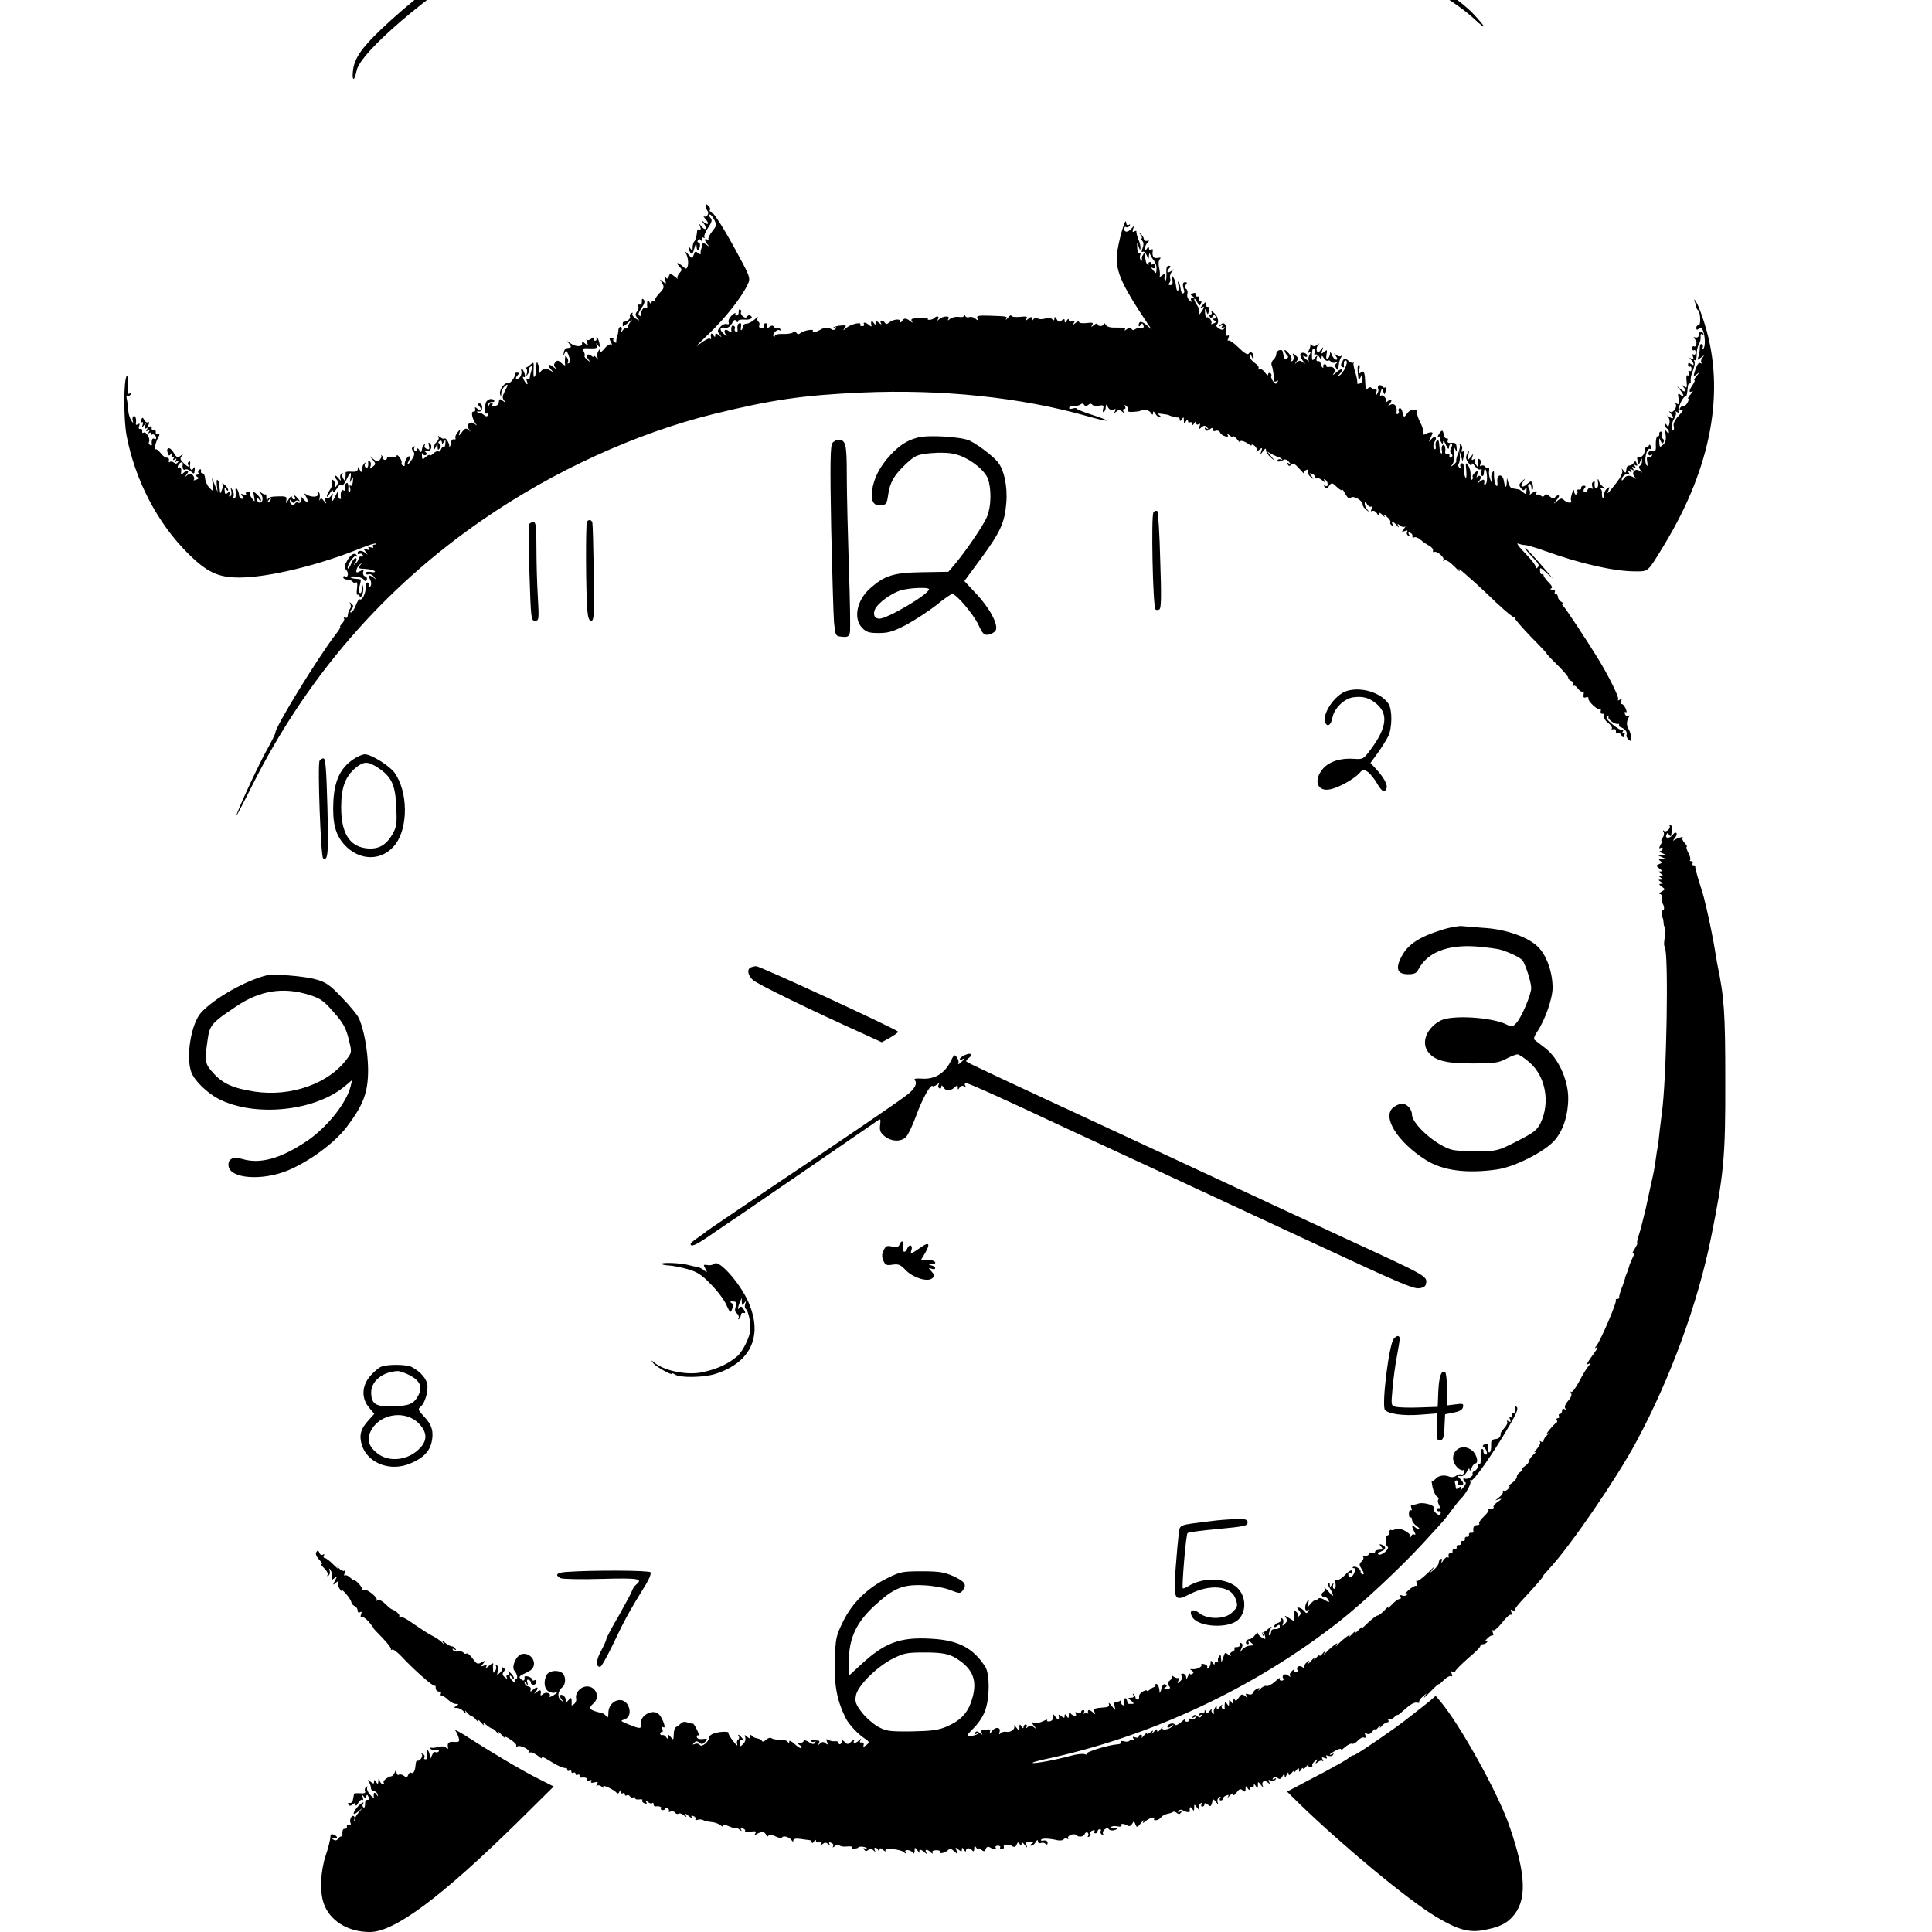 <?xml version="1.0" standalone="no"?>
<!DOCTYPE svg PUBLIC "-//W3C//DTD SVG 20010904//EN"
 "http://www.w3.org/TR/2001/REC-SVG-20010904/DTD/svg10.dtd">
<svg version="1.0" xmlns="http://www.w3.org/2000/svg"
 width="47pt" height="47pt" viewBox="0 0 47 47"
 preserveAspectRatio="xMidYMid meet">
<g transform="translate(0,47) scale(0.005,-0.005)"
fill="#000000" stroke="none">
<path d="M4099 10136 c-2 -2 -54 -7 -116 -11 -61 -3 -122 -8 -135 -10 -13 -2
-48 -6 -79 -10 -31 -3 -66 -7 -77 -10 -11 -2 -35 -6 -53 -9 -19 -3 -51 -8 -73
-11 -21 -4 -48 -9 -60 -11 -11 -2 -34 -7 -51 -10 -169 -30 -465 -116 -635
-184 -358 -143 -698 -358 -963 -610 -99 -94 -134 -145 -140 -207 -5 -51 8 -48
18 3 16 89 352 376 650 557 166 100 414 215 620 286 86 30 114 38 285 82 89
23 247 56 310 64 25 3 70 10 100 16 201 36 739 51 1025 29 735 -58 1446 -241
2031 -524 182 -89 339 -185 417 -258 63 -59 60 -44 -5 25 -113 119 -412 280
-808 435 -194 76 -580 194 -714 218 -16 3 -32 7 -36 9 -4 2 -22 7 -41 10 -19
3 -41 8 -49 10 -8 2 -26 6 -40 9 -14 3 -36 7 -50 10 -13 3 -40 8 -60 11 -20 3
-47 7 -60 10 -13 3 -40 7 -60 10 -20 3 -45 7 -55 9 -28 5 -113 17 -154 22 -19
2 -48 5 -65 8 -17 3 -67 8 -111 11 -44 4 -93 9 -110 12 -38 6 -650 15 -656 9z"/>
<path d="M3434 8396 c1 -9 5 -18 8 -22 11 -10 -3 -34 -16 -27 -6 3 -2 -3 8
-15 20 -23 10 -30 -14 -9 -8 6 -7 3 3 -9 9 -11 14 -24 11 -27 -4 -4 -13 1 -21
11 -12 16 -13 16 -6 -2 4 -12 3 -17 -4 -13 -5 3 -10 1 -11 -6 -2 -24 -8 -47
-15 -53 -4 -4 -7 -17 -7 -28 0 -17 -2 -18 -10 -6 -5 8 -10 11 -10 5 0 -5 4
-16 9 -24 7 -11 12 -6 19 20 8 28 10 30 11 10 1 -13 4 -21 8 -17 11 11 12 36
2 36 -6 0 -7 5 -3 11 4 8 9 7 16 -2 7 -11 8 -10 4 4 -4 12 -2 16 6 11 6 -4 8
-3 5 3 -3 5 5 26 18 45 18 26 21 38 13 46 -7 7 -9 14 -6 18 4 3 13 -7 22 -23
14 -28 13 -31 -9 -59 -13 -16 -21 -33 -18 -38 4 -5 1 -6 -5 -2 -16 10 -15 -6
1 -24 10 -12 9 -12 -5 -1 -10 7 -19 11 -19 7 -2 -10 -6 -25 -9 -33 -1 -5 -2
-12 -1 -17 1 -5 -4 -4 -13 3 -12 10 -16 8 -21 -9 -6 -20 -7 -20 -26 2 -12 13
-17 16 -13 8 12 -21 15 -52 9 -68 -5 -12 -8 -12 -23 2 -24 21 -38 21 -17 0 14
-15 14 -18 0 -34 -8 -9 -12 -21 -8 -26 5 -5 -2 0 -14 10 -21 17 -23 18 -29 2
-5 -14 -9 -15 -16 -4 -6 8 -7 5 -2 -12 6 -23 6 -24 -11 -10 -17 14 -17 14 -4
-7 12 -20 11 -25 -14 -51 -15 -16 -24 -32 -20 -37 5 -4 2 -5 -4 -1 -8 4 -13 2
-13 -6 0 -9 -3 -9 -10 2 -9 13 -10 13 -11 0 -1 -8 -1 -19 0 -23 1 -5 -3 -6 -8
-3 -9 6 -26 -22 -22 -37 1 -5 -3 -6 -9 -2 -7 4 -2 17 11 36 15 21 18 34 11 41
-7 7 -10 4 -9 -8 1 -11 -4 -18 -11 -16 -8 1 -11 -2 -7 -8 4 -6 1 -17 -5 -25
-10 -12 -10 -19 1 -32 13 -15 12 -15 -8 -3 -12 8 -19 18 -16 24 3 5 1 6 -6 2
-6 -4 -9 -11 -6 -16 5 -8 -13 -25 -27 -25 -5 0 -8 -3 -8 -7 0 -5 0 -11 0 -15
0 -3 12 4 27 18 20 17 23 18 10 3 -9 -11 -14 -24 -10 -29 5 -4 3 -5 -4 -1 -6
3 -17 -2 -23 -11 -11 -17 -11 -17 -6 0 3 9 1 17 -4 17 -6 0 -11 -7 -11 -15 -1
-15 -4 -28 -9 -42 -1 -5 -2 -12 -1 -16 1 -5 -3 -6 -9 -2 -6 3 -8 10 -6 14 3 4
-1 8 -9 8 -11 0 -12 -5 -3 -20 6 -13 7 -17 0 -13 -6 3 -20 -6 -31 -20 -12 -15
-21 -21 -21 -13 0 12 -2 12 -9 0 -5 -8 -7 -21 -4 -30 4 -14 3 -14 -6 -1 -6 8
-11 11 -11 6 0 -5 -6 -3 -13 3 -19 15 -30 1 -14 -18 11 -14 10 -14 -6 -2 -9 8
-15 16 -13 19 3 2 1 12 -4 22 -8 15 -4 17 30 15 31 -1 37 1 33 14 -4 14 -3 14
6 1 9 -12 11 -11 8 7 -2 12 -7 26 -11 30 -4 5 -6 3 -4 -4 2 -6 -1 -11 -7 -11
-5 0 -9 5 -7 11 2 7 -2 6 -11 -1 -8 -7 -17 -9 -21 -5 -4 4 -4 -1 0 -12 7 -18
6 -19 -10 -6 -14 12 -17 12 -14 1 4 -19 -32 -19 -57 0 -18 14 -19 14 -6 -2 13
-18 13 -19 -11 -22 -7 0 -14 -10 -15 -21 -3 -18 -2 -18 5 -2 6 15 9 13 19 -13
8 -21 8 -32 1 -37 -6 -3 -8 -2 -5 3 3 6 2 16 -4 24 -7 12 -9 11 -10 -5 -1 -11
-1 -24 1 -30 1 -5 -7 -2 -18 8 -16 15 -21 15 -30 4 -9 -10 -8 -17 1 -27 6 -8
2 -6 -10 4 -24 20 -32 10 -10 -14 10 -12 9 -12 -3 -4 -21 14 -39 12 -51 -6
-10 -13 -10 -13 -6 0 2 8 1 24 -4 35 -7 18 -8 17 -10 -7 -2 -41 -3 -46 -10
-52 -3 -3 -4 12 -3 35 2 38 1 39 -15 25 -10 -9 -20 -15 -22 -14 -2 2 -1 -1 3
-6 3 -5 4 -16 1 -25 -4 -13 -3 -14 5 -1 6 8 9 17 6 21 -2 4 1 11 7 15 9 5 10
0 5 -17 -4 -13 -8 -29 -8 -36 -1 -7 -6 -9 -11 -6 -6 4 -8 0 -4 -10 9 -24 0
-21 -14 4 -6 12 -7 19 -1 15 6 -4 8 2 5 14 -3 11 -9 22 -13 25 -5 3 -6 -3 -3
-13 2 -10 -3 -24 -11 -31 -18 -15 -22 -1 -6 15 7 7 6 11 -4 11 -8 0 -13 -3
-11 -7 6 -10 -25 -51 -34 -45 -14 8 -43 -32 -38 -52 4 -15 5 -15 6 3 0 12 8
27 16 34 19 16 19 10 0 -26 -11 -22 -12 -31 -2 -43 11 -14 10 -14 -5 -2 -18
13 -19 12 -22 -11 0 -6 -9 -12 -19 -14 -9 -1 -15 2 -11 7 3 5 1 9 -5 9 -5 0
-11 -8 -14 -17 -3 -14 -4 -13 -3 2 1 13 8 19 18 19 10 -1 15 2 13 6 -11 18
-41 6 -43 -17 -1 -12 -3 -28 -4 -35 -2 -7 3 -12 10 -10 8 1 11 -2 7 -8 -5 -8
-12 -7 -22 2 -9 7 -17 11 -19 8 -1 -3 -6 -1 -11 3 -4 5 -1 7 7 5 8 -2 15 5 16
18 0 12 -5 21 -13 21 -9 0 -10 -4 -3 -11 16 -16 12 -30 -6 -16 -12 11 -15 11
-12 -1 2 -8 -2 -13 -8 -12 -14 3 -7 -33 9 -57 9 -12 9 -13 -3 -3 -21 19 -45
-4 -28 -26 10 -14 10 -14 -2 -3 -12 10 -18 9 -32 -10 -16 -21 -18 -21 -12 -3
5 20 5 20 -10 1 -8 -10 -13 -23 -10 -28 3 -5 0 -7 -8 -6 -7 2 -13 -5 -13 -14
0 -9 -4 -19 -8 -22 -4 -3 -5 -3 -2 0 6 9 -15 47 -22 40 -4 -3 -13 0 -21 7 -10
7 -13 8 -9 1 4 -7 0 -17 -8 -24 -8 -7 -15 -20 -14 -29 0 -12 2 -11 9 4 l9 20
0 -20 c1 -16 3 -17 11 -5 6 9 5 17 -2 21 -7 4 -7 9 1 13 6 4 11 1 11 -6 0 -9
3 -9 10 2 7 12 9 10 7 -7 0 -12 -4 -20 -8 -17 -4 2 -10 -3 -13 -12 -4 -9 -9
-14 -13 -10 -3 3 -15 -1 -25 -11 -10 -9 -18 -12 -18 -8 0 4 -8 1 -18 -8 -17
-15 -18 -15 -19 6 0 12 1 16 4 9 3 -6 9 -9 15 -6 6 4 5 10 -3 16 -11 8 -10 8
4 4 21 -7 35 20 19 36 -8 8 -9 5 -5 -11 4 -17 2 -20 -11 -15 -9 3 -13 11 -9
18 3 6 2 7 -3 3 -5 -5 -10 -13 -10 -18 -3 -22 -5 -23 -14 -9 -7 11 -10 11 -10
2 0 -7 -5 -10 -10 -7 -6 4 -7 11 -4 17 4 7 2 8 -5 4 -9 -6 -9 -11 -1 -21 9
-10 7 -20 -5 -39 -20 -31 -30 -35 -15 -6 6 11 7 20 1 20 -10 0 -25 -30 -22
-43 1 -5 -3 -6 -9 -2 -6 3 -8 9 -6 13 2 4 -2 16 -10 27 -8 10 -14 14 -14 8 0
-6 -11 -9 -25 -8 -13 2 -23 0 -22 -3 1 -4 -2 -8 -8 -9 -5 -2 -10 1 -10 6 0 5
-3 12 -8 15 -4 3 -5 3 -2 -1 3 -3 0 -12 -7 -20 -9 -11 -14 -11 -32 4 -21 18
-21 18 -3 -3 16 -20 17 -22 0 -35 -15 -12 -16 -12 -10 3 3 10 2 20 -4 23 -5 4
-9 3 -8 -2 3 -20 -2 -34 -11 -28 -6 4 -7 12 -4 18 4 7 3 8 -2 4 -5 -5 -10 -13
-10 -18 -4 -30 -6 -32 -14 -14 -7 15 -9 16 -9 4 -1 -12 -9 -16 -31 -14 -16 1
-29 0 -28 -4 0 -3 0 -15 -1 -26 -1 -16 -3 -17 -10 -5 -6 8 -7 18 -4 24 3 5 1
6 -5 2 -6 -4 -9 -14 -6 -24 5 -14 3 -14 -10 2 -9 11 -16 15 -16 10 0 -6 4 -14
10 -20 6 -6 6 -15 0 -24 -8 -13 -10 -13 -10 2 0 9 -4 20 -10 23 -5 3 -7 0 -4
-9 3 -8 -1 -25 -10 -38 -9 -12 -16 -27 -16 -33 1 -5 7 1 15 15 9 15 14 19 15
10 0 -9 8 -3 19 13 11 18 20 24 23 16 2 -7 12 4 22 24 20 44 28 47 21 10 -4
-23 -4 -25 4 -8 9 18 10 17 8 -7 -1 -15 -6 -24 -11 -21 -5 4 -7 -1 -3 -10 3
-9 2 -19 -3 -22 -4 -3 -7 6 -5 20 1 14 -2 25 -6 25 -9 0 -13 -15 -10 -33 1 -5
-3 -6 -9 -2 -9 5 -15 -15 -11 -38 1 -5 -3 -6 -8 -3 -5 3 -7 16 -5 29 3 14 -1
11 -11 -10 -18 -38 -25 -42 -18 -10 4 20 3 20 -7 4 -6 -9 -16 -14 -22 -11 -8
5 -9 1 -5 -12 7 -18 6 -18 -7 -1 -11 14 -15 15 -20 5 -3 -7 -3 -3 -1 9 3 12 1
24 -4 28 -6 3 -8 0 -5 -8 6 -16 -31 -18 -55 -3 -11 7 -12 6 -5 -5 18 -29 12
-42 -9 -18 -12 14 -18 19 -14 12 10 -14 0 -36 -13 -28 -5 3 -11 1 -15 -5 -8
-13 -25 -3 -25 13 0 8 3 8 9 -2 6 -9 11 -10 15 -2 4 6 13 8 19 4 7 -4 6 0 -2
10 -15 18 -26 23 -16 7 3 -5 1 -10 -4 -10 -6 0 -11 6 -11 13 -1 6 -8 1 -16
-13 -13 -21 -15 -22 -11 -4 4 18 -1 20 -41 19 -31 0 -47 -5 -50 -15 -3 -13 -2
-13 8 0 8 10 10 11 8 2 -5 -21 -23 -14 -22 8 0 11 -2 18 -4 15 -3 -3 -12 1
-21 8 -14 11 -14 10 -2 -5 7 -10 11 -25 7 -34 -6 -17 -26 -10 -26 9 0 7 4 6
10 -3 5 -8 10 -10 10 -4 0 6 -9 19 -20 29 -19 17 -19 16 -14 -11 5 -28 4 -28
-10 -9 -8 11 -13 22 -11 26 2 3 -2 6 -10 6 -8 0 -11 -5 -8 -10 4 -7 -1 -8 -12
-3 -14 5 -16 4 -7 -7 9 -10 9 -14 -1 -14 -7 0 -14 9 -14 20 -1 11 -6 24 -11
29 -6 6 -8 0 -5 -15 3 -14 0 -28 -6 -31 -7 -4 -9 -1 -5 8 3 8 1 23 -6 33 -10
16 -10 16 -5 -4 3 -12 1 -24 -4 -28 -7 -4 -8 1 -4 12 6 15 4 16 -8 6 -12 -10
-15 -8 -16 10 -2 17 0 19 7 7 5 -8 10 -10 10 -4 0 6 -8 18 -17 25 -9 8 -14 10
-11 4 3 -5 2 -19 -3 -30 -7 -19 -8 -19 -10 3 -3 36 -4 40 -11 47 -4 4 -5 -8
-3 -27 l4 -33 -14 35 -14 35 4 -34 c4 -34 4 -34 -16 -15 -10 11 -20 31 -21 46
-1 15 -7 26 -13 25 -5 -1 -9 4 -7 11 1 8 -2 11 -8 7 -6 -3 -8 -11 -5 -16 4 -5
0 -9 -7 -9 -11 0 -10 -2 0 -9 11 -6 10 -10 -4 -15 -10 -4 -15 -4 -11 0 4 4 2
13 -4 21 -10 11 -15 11 -28 1 -14 -12 -14 -11 -2 5 15 19 2 23 -18 5 -7 -7
-12 -8 -11 -3 5 21 0 36 -10 30 -6 -3 -7 1 -4 9 6 16 25 23 23 9 -3 -21 2 -33
12 -28 5 4 18 0 28 -9 15 -14 17 -13 18 7 2 15 0 18 -6 8 -10 -16 -20 -3 -16
22 2 9 -1 15 -6 11 -5 -3 -7 -10 -4 -15 10 -16 -4 -10 -24 10 -15 15 -16 22
-7 32 9 11 8 11 -6 1 -14 -11 -19 -9 -34 17 -18 30 -39 25 -27 -6 5 -12 7 -12
15 -1 7 10 8 8 4 -5 -4 -12 -2 -16 6 -11 7 5 8 3 3 -6 -6 -9 -4 -11 5 -5 9 6
11 4 5 -5 -6 -9 -4 -11 5 -5 9 5 11 4 6 -4 -6 -8 -12 -9 -20 -2 -7 6 -16 7
-20 3 -4 -4 -6 0 -4 8 1 8 -2 14 -9 13 -6 -2 -21 8 -31 22 -11 13 -22 22 -24
19 -10 -10 -2 32 10 54 10 18 10 22 0 20 -7 -2 -12 3 -10 10 1 6 -4 11 -10 10
-7 -2 -12 3 -10 10 1 8 -2 11 -9 6 -9 -5 -10 -2 -6 10 4 9 3 15 -2 11 -6 -3
-14 2 -19 11 -8 15 -10 15 -15 0 -4 -10 -3 -15 3 -11 6 4 7 -2 4 -12 -5 -15
-4 -16 6 -3 10 13 11 12 6 -3 -4 -12 -2 -16 6 -11 7 5 8 3 3 -6 -6 -9 -4 -11
5 -5 9 6 11 4 5 -5 -5 -9 -4 -11 3 -6 7 4 10 2 9 -6 -2 -7 -2 -10 0 -5 6 9 23
-1 23 -14 0 -6 -4 -7 -10 -4 -9 6 -14 -8 -11 -28 1 -5 -3 -6 -9 -2 -6 3 -8 10
-5 15 8 14 -14 52 -26 45 -5 -4 -8 -1 -7 7 2 7 -2 12 -9 11 -8 -2 -10 4 -6 14
4 11 3 14 -6 9 -6 -4 -11 -4 -10 1 4 22 -2 44 -11 38 -5 -3 -7 -13 -4 -23 4
-13 2 -12 -8 3 -7 11 -14 34 -14 50 -1 17 -4 40 -7 53 -3 12 -2 20 3 17 5 -3
12 0 16 6 5 8 3 9 -6 4 -9 -6 -11 4 -9 43 2 28 0 47 -4 43 -16 -16 -16 -212
-1 -291 41 -215 149 -423 296 -570 94 -94 149 -120 252 -120 142 0 392 61 595
144 35 14 67 24 69 21 3 -3 0 -5 -7 -5 -7 0 -9 -4 -6 -10 4 -6 -1 -7 -11 -3
-12 4 -15 3 -10 -5 5 -8 1 -10 -11 -5 -16 6 -17 5 -3 -13 11 -15 11 -16 0 -6
-17 15 -40 16 -40 1 0 -5 4 -8 9 -4 5 3 13 1 16 -5 4 -6 1 -9 -6 -8 -7 2 -13
-2 -14 -9 0 -7 -7 -18 -15 -25 -12 -11 -12 -11 -2 4 8 9 9 19 4 22 -5 3 -15
-8 -22 -24 -7 -17 -15 -29 -17 -26 -9 9 28 66 39 60 7 -4 8 -3 4 4 -10 16 -29
6 -48 -28 -14 -24 -14 -32 -4 -42 14 -14 10 -42 -5 -32 -5 3 -9 0 -9 -5 0 -6
9 -11 19 -11 11 0 23 -5 26 -10 4 -6 11 -7 17 -4 6 4 8 -6 5 -30 -3 -20 -1
-33 4 -30 5 3 9 -1 9 -8 0 -8 5 -6 11 5 6 10 8 28 6 40 -4 18 -5 17 -6 -6 0
-16 -5 -26 -10 -22 -6 3 -6 17 -1 35 5 17 7 31 4 31 -2 1 -13 2 -23 3 -11 0
-22 4 -26 7 -3 4 8 5 26 4 17 -2 35 -8 39 -15 5 -9 9 -9 14 -1 4 6 1 14 -8 17
-8 3 -12 12 -9 21 5 13 2 13 -15 4 -16 -9 -20 -8 -18 4 1 8 8 21 16 28 12 10
12 9 2 -4 -10 -14 -7 -16 25 -17 20 -1 41 -6 46 -11 5 -5 -2 -7 -17 -4 -15 3
-26 1 -26 -6 0 -5 6 -8 13 -5 8 3 20 -3 27 -13 12 -15 12 -16 0 -5 -8 6 -18
12 -23 12 -4 0 -5 -6 0 -12 12 -20 12 -37 1 -45 -6 -3 -8 -1 -4 5 3 6 2 13 -4
17 -6 4 -10 -5 -10 -20 0 -31 -18 -68 -29 -61 -4 3 -13 -11 -20 -30 -7 -18
-17 -34 -23 -34 -6 0 -5 6 2 15 11 13 11 18 0 28 -10 9 -11 9 -6 0 4 -7 4 -19
-1 -25 -8 -13 -9 -18 -12 -39 0 -5 -6 -7 -13 -3 -6 4 -8 3 -4 -4 3 -6 -1 -18
-10 -26 -8 -9 -12 -16 -9 -16 4 0 -6 -17 -22 -37 -87 -113 -296 -454 -293
-478 1 -3 -19 -44 -45 -90 -44 -80 -145 -300 -145 -314 0 -3 33 59 73 139 266
533 643 969 1127 1302 342 236 742 419 1120 513 285 70 436 92 723 105 390 17
775 -23 1101 -116 109 -31 124 -26 21 7 -41 13 -75 27 -75 30 0 4 -10 5 -22 1
-13 -3 -19 -1 -15 6 4 5 15 9 25 7 9 -1 22 2 29 7 7 6 14 5 18 -2 5 -8 10 -8
20 0 8 7 15 7 19 1 4 -5 18 -7 32 -5 23 4 26 2 21 -16 -3 -11 -1 -18 4 -14 5
3 9 13 9 22 1 16 1 16 11 0 6 -11 16 -15 26 -11 12 5 14 3 8 -8 -7 -11 -6 -12
6 -2 12 10 18 10 29 0 10 -9 11 -9 6 1 -4 6 -2 12 4 12 6 0 8 5 4 12 -5 7 -3
8 5 4 7 -5 10 -14 8 -20 -3 -8 5 -12 27 -10 17 1 31 3 31 4 0 1 9 3 20 5 11 3
26 -3 33 -12 9 -13 12 -14 12 -2 1 10 3 9 11 -3 5 -10 15 -18 22 -18 7 0 6 4
-3 10 -11 8 -8 9 15 6 17 -2 31 -5 33 -6 1 -2 7 -4 12 -5 6 -1 13 -4 18 -5 4
-1 10 -2 15 -1 4 0 7 -5 7 -11 0 -9 4 -8 10 2 8 12 10 12 10 -5 0 -17 2 -17
10 -5 7 11 10 11 10 2 0 -7 5 -10 10 -7 6 3 10 0 10 -7 0 -9 3 -9 10 2 7 11
10 11 10 2 0 -8 5 -10 12 -6 8 5 9 2 4 -11 -5 -15 -4 -16 9 -5 13 11 18 11 28
0 10 -10 9 -11 -2 -5 -10 6 -12 4 -7 -4 6 -9 11 -9 22 0 11 9 14 9 14 -1 0 -7
7 -10 15 -6 9 3 18 -1 21 -8 3 -8 14 -16 25 -19 13 -3 17 -1 12 6 -4 7 1 6 10
-2 9 -7 17 -10 17 -5 0 5 10 -2 21 -16 11 -14 18 -19 14 -13 -7 14 20 8 43
-10 6 -5 12 -6 12 -2 0 4 7 2 15 -5 8 -7 12 -17 8 -24 -4 -6 2 -4 12 4 17 14
18 13 12 -5 -7 -20 -7 -20 8 -1 12 16 15 16 15 4 0 -8 10 -23 23 -34 l22 -19
-20 24 -20 24 25 -14 c14 -7 28 -13 32 -14 3 0 10 -4 15 -9 4 -5 3 -6 -4 -2
-6 3 -14 2 -17 -3 -7 -10 13 -9 30 2 7 4 18 -1 25 -10 12 -14 12 -16 0 -8 -10
6 -12 4 -6 -4 5 -10 10 -10 19 -1 8 8 18 2 39 -22 16 -18 26 -28 23 -22 -3 7
1 14 9 17 9 4 12 1 9 -7 -3 -7 3 -19 13 -27 16 -13 17 -12 4 4 -12 15 -12 17
3 11 9 -3 16 -11 16 -17 0 -6 3 -7 7 -4 3 4 15 -1 26 -10 12 -11 17 -12 12 -4
-5 10 -4 12 3 7 7 -4 12 -14 12 -22 0 -9 -5 -12 -12 -8 -7 5 -8 3 -3 -6 6 -10
11 -9 21 5 13 18 15 18 39 -5 14 -13 25 -19 25 -14 1 5 8 -4 16 -20 11 -19 19
-25 26 -18 13 13 58 -13 58 -33 0 -7 8 -19 18 -26 14 -11 15 -11 5 1 -7 8 -13
21 -13 30 1 12 3 12 11 -3 6 -9 14 -15 20 -12 5 4 6 -2 2 -11 -4 -11 -3 -15 5
-10 6 3 15 -2 21 -11 7 -12 10 -13 11 -4 0 9 5 7 18 -6 9 -10 13 -12 7 -3 -6
10 -2 9 12 -4 13 -10 20 -22 18 -27 -3 -4 0 -11 6 -15 8 -4 9 -3 5 4 -11 19 5
14 21 -5 8 -11 11 -12 7 -3 -7 12 -5 13 8 3 8 -7 19 -9 24 -5 4 4 2 -1 -5 -11
-12 -15 -12 -17 4 -11 12 5 16 4 11 -4 -3 -6 -1 -14 5 -18 8 -5 9 -3 4 6 -5 8
-3 11 6 8 8 -3 13 -11 11 -17 -1 -7 2 -9 8 -6 6 4 20 -1 31 -11 10 -9 29 -22
42 -29 12 -6 21 -17 19 -24 -1 -7 2 -10 6 -7 13 8 54 -29 44 -39 -4 -5 -1 -5
5 -1 8 4 27 -8 50 -31 20 -21 30 -29 23 -18 -8 11 0 7 20 -10 18 -16 45 -40
59 -52 14 -13 61 -56 103 -97 43 -40 80 -71 83 -68 3 3 5 1 5 -5 0 -6 36 -47
79 -92 44 -44 78 -81 76 -81 -2 0 20 -24 50 -53 30 -30 55 -58 55 -64 0 -6 7
-14 16 -17 9 -3 12 -11 8 -18 -4 -7 -4 -10 1 -6 5 5 15 -1 22 -12 8 -11 18
-18 23 -15 5 3 7 -3 5 -14 -3 -14 1 -18 11 -14 8 3 14 1 12 -5 -4 -13 49 -62
57 -53 4 3 5 -1 3 -9 -2 -8 2 -14 9 -13 7 2 10 -3 7 -11 -3 -7 6 -23 20 -33
14 -11 22 -24 18 -28 -4 -3 0 -5 8 -3 8 2 14 -3 12 -10 -1 -8 2 -11 7 -8 5 4
14 -1 19 -10 8 -15 10 -15 15 0 5 11 3 15 -5 10 -7 -5 -8 -3 -3 6 5 7 4 11 -1
8 -5 -4 -26 9 -48 27 -28 23 -35 34 -26 40 8 5 11 4 6 -3 -6 -11 31 -38 46
-34 5 1 7 -1 5 -6 -1 -4 3 -9 8 -10 20 -7 34 -24 29 -36 -3 -7 2 -18 10 -25
12 -10 14 -8 12 13 -2 14 -7 31 -12 38 -11 16 -11 39 0 57 6 9 5 12 -1 8 -6
-4 -14 0 -17 9 -3 8 -2 12 4 9 6 -4 5 5 -1 19 -7 14 -16 23 -20 20 -5 -3 -6 3
-2 12 5 13 3 15 -7 9 -8 -5 -11 -4 -7 2 6 9 -46 113 -97 197 -58 94 -162 252
-171 258 -6 5 -6 8 0 8 6 0 2 5 -7 11 -10 5 -18 17 -18 24 0 8 -5 15 -11 15
-5 0 -7 5 -4 10 3 6 -2 10 -12 11 -10 0 -13 3 -6 6 8 3 4 13 -12 29 -14 14
-25 29 -25 35 0 6 -4 8 -8 5 -4 -2 -9 5 -9 16 -2 19 1 18 30 -8 l32 -29 -25
30 c-60 71 -110 124 -110 118 0 -4 17 -24 37 -45 31 -32 35 -40 23 -50 -8 -7
-12 -9 -8 -5 7 9 -15 38 -70 95 -18 19 -24 31 -15 27 10 -4 25 -7 33 -7 8 0
51 -12 95 -28 174 -63 339 -100 439 -100 69 0 60 -7 145 132 229 379 296 747
195 1071 -13 43 -31 91 -40 105 -9 16 -13 19 -9 7 4 -11 7 -24 8 -30 1 -5 5
-12 9 -15 12 -10 14 -75 2 -73 -6 1 -11 -5 -11 -12 0 -10 4 -12 12 -5 9 8 15
5 20 -7 12 -27 13 -83 2 -90 -6 -3 -7 -1 -3 5 3 6 2 13 -4 17 -6 4 -10 -4 -10
-19 0 -13 -3 -33 -7 -43 -6 -16 -5 -17 13 -3 17 14 18 13 7 -1 -7 -9 -9 -20
-5 -24 4 -5 2 -5 -5 -2 -7 4 -15 -5 -22 -25 -14 -41 -14 -43 7 -27 14 11 13
10 -2 -9 -11 -12 -16 -22 -12 -22 4 0 0 -10 -8 -22 -19 -27 -21 -42 -3 -32 6
4 3 -2 -7 -14 -11 -12 -16 -22 -12 -22 4 0 2 -9 -4 -20 -6 -11 -16 -19 -22
-17 -6 1 -13 -4 -15 -11 -3 -8 1 -10 11 -6 9 3 2 -9 -15 -27 -19 -20 -29 -40
-26 -51 3 -10 2 -20 -2 -22 -13 -9 -10 36 5 58 8 13 11 26 7 31 -5 4 -2 5 6 0
9 -5 12 -4 8 2 -7 12 20 73 32 73 7 0 9 7 13 49 1 11 5 18 9 15 4 -2 6 4 5 13
-2 10 3 33 11 51 7 18 11 38 7 44 -4 6 -3 8 2 5 5 -3 9 9 9 26 -1 18 4 41 11
52 6 11 10 28 8 38 -1 10 2 14 8 11 7 -5 8 -2 4 5 -9 13 -21 6 -21 -12 -1 -7
-7 -11 -15 -9 -12 3 -12 1 -3 -9 12 -12 7 -42 -6 -34 -4 2 -8 -2 -8 -10 0 -8
4 -12 9 -9 4 3 8 -2 8 -11 0 -9 -4 -13 -10 -10 -6 4 -7 -1 -3 -11 5 -13 3 -15
-8 -9 -11 6 -12 5 -1 -6 16 -18 16 -34 -1 -20 -10 8 -14 7 -14 -4 0 -8 4 -12
9 -9 4 3 8 -2 8 -11 0 -9 -4 -13 -10 -10 -6 4 -7 -1 -3 -11 4 -11 2 -15 -4
-11 -7 5 -10 -6 -7 -29 3 -32 1 -34 -14 -23 -14 11 -15 11 -4 -1 21 -24 13
-34 -11 -14 -22 19 -22 19 -4 -2 21 -25 23 -41 3 -25 -12 10 -14 7 -9 -19 3
-25 1 -30 -9 -24 -7 4 -10 4 -6 -1 11 -12 -11 -47 -25 -39 -9 5 -8 3 1 -7 18
-20 15 -33 -5 -18 -14 10 -15 10 -7 0 7 -7 9 -22 6 -33 -4 -15 -7 -17 -13 -6
-6 9 -9 9 -9 1 0 -6 5 -15 10 -18 6 -3 10 -12 10 -18 0 -7 -4 -6 -11 3 -7 11
-9 7 -5 -17 3 -21 -1 -37 -13 -47 -15 -14 -17 -13 -18 12 -1 22 0 23 6 8 5
-13 10 -16 14 -9 4 7 3 14 -2 18 -6 3 -8 12 -4 20 3 8 0 15 -6 15 -6 0 -10 -6
-8 -12 1 -7 -2 -12 -8 -11 -5 1 -9 -16 -9 -37 2 -33 -1 -38 -17 -35 -12 2 -19
-2 -19 -11 0 -9 5 -12 12 -8 7 4 8 3 4 -5 -4 -6 -12 -9 -17 -5 -6 3 -8 -5 -5
-21 3 -15 2 -25 -1 -21 -18 18 -2 93 17 81 6 -4 7 1 3 11 -4 11 -8 13 -11 6
-2 -7 -7 -10 -11 -8 -4 3 -8 -5 -8 -16 -2 -22 -21 -40 -34 -32 -4 2 -5 -6 -1
-18 5 -21 6 -21 13 -2 6 16 8 16 8 2 1 -9 -4 -20 -9 -23 -8 -5 -7 -12 2 -23
11 -15 11 -15 -3 -4 -22 17 -45 -7 -26 -28 10 -12 9 -12 -3 -4 -21 14 -39 12
-50 -6 -5 -8 -10 -10 -10 -4 0 16 25 35 35 26 5 -4 5 -1 0 7 -6 10 -4 12 5 6
9 -6 11 -4 5 5 -6 9 -4 11 5 5 9 -6 11 -4 5 5 -6 9 -4 11 5 5 9 -6 11 -4 5 5
-5 9 -4 11 3 6 8 -5 10 -1 5 9 -5 13 -7 14 -14 3 -5 -7 -14 -13 -21 -13 -7 0
-14 -6 -14 -12 -3 -26 -5 -28 -15 -13 -10 13 -10 13 -6 -1 3 -9 -10 -35 -30
-60 -44 -56 -46 -57 -37 -34 7 17 6 18 -8 7 -9 -7 -15 -22 -13 -33 2 -11 0
-17 -5 -14 -4 3 -7 13 -6 23 2 9 -2 21 -8 25 -6 5 -3 6 9 3 18 -5 18 -5 4 6
-9 7 -17 18 -18 23 -5 20 -10 17 -6 -3 2 -12 0 -24 -6 -27 -8 -6 -13 8 -10 28
1 5 -3 6 -8 2 -6 -3 -7 -13 -4 -22 4 -11 3 -14 -5 -9 -7 4 -15 1 -18 -8 -3 -9
-10 -13 -16 -10 -5 4 -5 11 1 18 8 9 7 13 -4 13 -7 0 -13 -5 -12 -11 1 -6 -4
-10 -11 -8 -8 1 -11 -2 -8 -7 4 -5 2 -12 -4 -16 -5 -3 -10 2 -11 12 0 14 -3
12 -10 -6 -5 -14 -8 -30 -5 -37 6 -15 -20 -12 -36 4 -9 9 -17 8 -32 -6 -21
-17 -21 -17 -2 6 11 12 14 22 8 22 -6 0 -14 -5 -17 -11 -5 -7 -13 -5 -25 6
-12 11 -20 13 -25 5 -5 -8 -11 -8 -19 -1 -7 6 -17 7 -21 3 -5 -4 -5 -1 -1 6 4
6 3 12 -1 12 -5 0 -15 -6 -23 -12 -8 -7 -12 -9 -8 -4 4 5 3 17 -2 27 -7 12 -7
20 0 24 6 3 10 -4 11 -17 0 -13 3 -17 6 -10 3 7 2 20 -1 29 -6 14 -8 14 -26
-2 -24 -22 -38 -13 -19 12 12 17 12 17 -6 1 -15 -14 -16 -19 -5 -33 10 -13 15
-13 21 -3 5 8 8 5 6 -9 -1 -19 -3 -20 -17 -8 -8 7 -18 14 -22 14 -5 1 -10 2
-13 2 -3 1 -10 2 -17 3 -7 0 -15 12 -19 26 l-7 25 -1 -24 c-1 -29 -9 -24 -14
9 -6 36 -35 35 -32 -2 2 -16 0 -26 -3 -23 -8 7 -14 35 -13 60 0 15 -2 16 -8 6
-5 -7 -7 -23 -4 -35 3 -21 3 -21 -6 1 -6 12 -8 31 -6 43 2 11 0 18 -5 15 -5
-3 -11 -1 -15 5 -4 6 -11 7 -17 4 -7 -5 -9 -1 -5 9 3 9 2 19 -4 22 -5 4 -9 3
-8 -2 1 -4 1 -15 0 -23 -1 -13 -3 -13 -10 0 -6 8 -7 18 -4 24 4 5 1 6 -7 1
-10 -6 -12 -3 -7 11 7 18 6 18 -9 -1 -16 -19 -16 -19 -10 10 5 27 4 28 -5 8
-9 -17 -8 -26 5 -44 10 -15 16 -18 16 -9 0 9 6 6 16 -8 8 -12 20 -19 26 -16 7
5 9 1 5 -9 -3 -9 -2 -19 3 -22 6 -4 10 4 10 16 0 12 3 19 7 15 10 -10 11 -66
1 -72 -5 -3 -8 -2 -7 3 4 21 -2 24 -18 12 -16 -13 -17 -12 -5 3 8 10 9 19 3
22 -5 3 -12 0 -15 -6 -3 -7 -3 -2 1 12 5 22 4 23 -10 11 -9 -7 -15 -17 -12
-21 3 -5 1 -11 -4 -14 -5 -3 -7 7 -6 22 1 16 -4 37 -12 47 -12 17 -13 15 -9
-23 2 -24 1 -40 -3 -37 -3 4 -7 15 -7 26 -1 10 -2 26 -3 35 0 8 -6 12 -11 9
-6 -4 -7 -11 -4 -17 4 -7 2 -8 -5 -4 -6 4 -8 13 -4 19 4 7 7 23 6 37 l-2 25 8
-25 7 -25 6 27 c3 17 1 25 -5 21 -6 -4 -8 0 -4 10 3 9 1 19 -6 23 -7 4 -9 4
-5 0 3 -4 0 -22 -7 -41 -8 -18 -12 -35 -9 -37 2 -3 -4 -11 -13 -19 -16 -12
-17 -12 -7 1 7 8 11 33 9 55 -2 29 -1 34 5 20 8 -17 9 -17 7 6 -1 22 -6 26
-25 24 -16 -2 -22 2 -18 11 3 8 0 13 -6 11 -5 -1 -12 6 -13 16 -5 27 -9 28
-24 5 -9 -15 -9 -18 0 -13 7 5 10 4 6 -1 -3 -6 -2 -16 4 -24 7 -13 9 -13 10 0
0 8 7 2 14 -15 9 -19 14 -24 15 -12 0 9 5 17 10 17 7 0 7 -6 1 -18 -7 -13 -7
-22 0 -29 8 -8 7 -13 0 -18 -7 -4 -10 -1 -9 7 2 7 -3 12 -9 11 -7 -2 -12 0
-12 5 4 22 -2 42 -10 37 -6 -3 -8 -15 -6 -27 3 -11 1 -17 -3 -14 -4 4 -8 16
-8 27 -3 36 -4 40 -13 34 -6 -3 -8 -14 -6 -25 2 -12 0 -18 -5 -15 -9 6 -8 24
3 41 11 19 -5 25 -20 6 -13 -15 -13 -15 -4 5 6 12 11 24 11 26 0 7 -22 3 -37
-6 -7 -4 -10 -1 -9 10 2 10 -5 31 -14 48 -9 17 -16 37 -15 46 4 23 -33 21 -49
-3 -15 -21 -15 -21 -22 5 -3 15 -10 24 -15 21 -5 -3 -7 -9 -4 -14 3 -5 1 -11
-4 -14 -5 -4 -8 2 -6 11 4 29 -14 46 -34 31 -13 -10 -14 -10 -3 2 18 21 15 35
-5 19 -9 -8 -14 -9 -10 -3 7 13 -16 38 -26 28 -3 -3 -3 4 0 17 6 21 7 21 13 4
6 -18 7 -17 12 3 4 12 2 20 -2 17 -5 -3 -11 -1 -15 5 -4 6 -11 8 -16 4 -5 -3
-7 -10 -4 -15 4 -5 1 -17 -5 -26 -9 -15 -10 -14 -4 6 4 15 2 21 -4 17 -6 -3
-14 -2 -17 4 -5 7 -11 8 -19 1 -9 -7 -12 -3 -13 17 -2 59 -6 72 -21 60 -10 -9
-12 -6 -8 16 3 14 1 24 -3 21 -7 -4 -8 -18 -2 -65 2 -11 5 -9 11 5 7 17 9 17
9 3 1 -26 -2 -32 -17 -35 -8 -1 -12 1 -9 3 3 3 -1 25 -8 49 -8 24 -12 46 -9
49 2 3 1 4 -3 1 -3 -3 -14 2 -24 11 -16 14 -18 14 -28 -5 -8 -13 -8 -22 -1
-26 6 -4 10 -3 9 2 -3 20 2 34 11 28 11 -7 -13 -60 -32 -71 -10 -6 -11 -4 0 7
23 25 12 32 -15 8 -15 -13 -22 -17 -16 -9 15 19 4 38 -19 35 -10 -2 -16 0 -15
5 1 4 -2 8 -8 8 -5 0 -8 -5 -7 -11 2 -7 0 -8 -5 -4 -4 5 -8 14 -8 20 -1 7 -6
11 -13 10 -6 -2 -9 4 -6 15 5 16 5 16 -9 0 -12 -16 -14 -14 -14 17 0 19 4 32
9 29 5 -4 7 -13 4 -21 -3 -8 -2 -11 3 -8 6 3 14 -3 20 -12 8 -14 11 -15 11 -3
0 12 3 11 11 -3 6 -9 14 -15 19 -12 5 3 11 1 15 -4 3 -6 13 -8 23 -5 11 4 13
3 5 -3 -8 -6 -9 -14 -3 -23 10 -15 11 -13 14 18 1 9 5 24 10 32 5 8 6 12 1 8
-4 -4 -15 -2 -24 5 -14 11 -14 10 -2 -5 9 -12 10 -18 2 -18 -6 0 -16 10 -21
23 -6 16 -9 17 -9 5 -1 -9 -6 -20 -11 -23 -7 -4 -9 3 -6 20 4 24 3 25 -11 13
-15 -11 -16 -11 -10 7 7 19 6 19 -7 2 -11 -14 -15 -15 -19 -4 -3 8 0 21 6 28
10 11 9 11 -4 1 -10 -8 -19 -8 -27 -2 -7 6 -10 7 -7 4 2 -4 0 -16 -6 -27 -8
-15 -8 -18 1 -12 9 6 9 3 1 -12 -6 -11 -7 -24 -3 -29 4 -5 -1 -2 -10 5 -19 14
-25 26 -8 16 6 -3 10 -2 10 3 0 15 -28 22 -33 9 -2 -7 3 -21 12 -32 14 -17 14
-18 0 -8 -12 10 -18 10 -29 0 -12 -10 -12 -9 -2 4 10 13 9 19 -5 30 -15 12
-16 12 -10 -3 3 -10 1 -20 -5 -24 -6 -4 -8 -3 -5 3 4 6 -2 22 -13 34 -11 13
-19 19 -20 14 0 -6 5 -16 11 -22 8 -8 8 -13 0 -17 -6 -4 -12 -5 -12 -2 -1 3
-3 11 -4 16 -1 6 -3 14 -4 18 -2 17 -31 8 -31 -8 0 -10 -6 -23 -14 -30 -8 -6
-12 -19 -9 -27 4 -9 7 -28 9 -42 1 -14 2 -30 3 -34 1 -5 6 -5 13 -1 7 5 8 3 3
-6 -6 -10 -11 -9 -21 5 -7 10 -11 21 -9 26 3 4 1 10 -5 14 -5 3 -10 0 -10 -7
0 -7 -7 -2 -16 10 -8 12 -20 19 -26 16 -6 -4 -8 -2 -5 3 4 6 -4 18 -18 27 -14
9 -25 24 -24 34 0 14 2 14 9 -3 7 -16 9 -17 9 -3 1 21 -15 32 -24 17 -5 -7
-23 4 -49 30 -23 23 -46 38 -50 34 -4 -4 -4 1 0 11 5 13 4 17 -3 13 -7 -4 -10
5 -8 27 2 33 -13 43 -32 21 -4 -4 -2 -5 6 0 10 6 12 4 6 -5 -6 -9 -4 -11 5 -5
9 5 11 4 6 -3 -5 -9 -12 -8 -26 0 -11 7 -16 15 -11 18 14 9 8 40 -12 57 -11
10 -17 12 -13 6 4 -7 2 -13 -4 -13 -6 0 -8 -5 -4 -11 5 -8 9 -8 14 1 5 9 9 9
14 1 4 -6 1 -11 -6 -11 -11 0 -10 -2 0 -9 11 -6 10 -10 -4 -15 -10 -4 -15 -4
-11 0 8 8 -12 36 -22 30 -4 -3 -7 7 -8 22 -1 22 0 24 6 8 7 -19 8 -19 13 2 4
13 2 20 -6 19 -6 -1 -10 4 -8 11 3 17 -3 15 -19 -5 -12 -14 -12 -15 -1 -9 11
7 12 4 3 -13 -7 -11 -14 -21 -17 -21 -3 0 -2 4 1 10 3 5 -1 20 -9 32 -9 12
-16 27 -16 33 1 5 7 -1 14 -14 11 -20 14 -21 19 -7 5 12 3 15 -5 10 -8 -5 -9
-2 -5 9 4 10 2 16 -6 14 -7 -1 -11 3 -10 10 2 7 -4 10 -13 6 -13 -5 -13 -7 -2
-14 10 -7 11 -9 0 -9 -8 0 -10 -5 -6 -12 6 -10 4 -10 -8 0 -9 7 -14 21 -11 31
3 10 0 22 -7 26 -7 5 -8 11 -1 19 8 9 7 13 -3 13 -13 0 -14 -14 -4 -42 1 -5
-1 -11 -6 -13 -5 -1 -11 9 -12 24 -2 14 -6 29 -10 33 -4 3 -4 -4 -1 -16 3 -13
2 -25 -2 -27 -4 -3 -8 7 -9 21 -1 13 -6 32 -12 41 -8 14 -9 12 -6 -9 3 -18 0
-26 -10 -26 -9 0 -11 4 -5 10 5 5 7 16 4 23 -3 8 1 22 8 32 13 15 12 16 -3 3
-19 -14 -25 -2 -8 15 7 7 6 11 -3 11 -10 0 -14 -11 -12 -38 1 -21 -1 -36 -6
-33 -4 2 -5 12 -2 22 6 15 5 16 -13 2 -10 -8 -16 -11 -13 -7 4 5 3 23 -1 42
-5 20 -3 38 3 44 7 7 4 9 -11 6 -21 -4 -28 9 -23 38 1 5 -3 6 -9 2 -5 -3 -10
0 -10 7 0 9 -3 9 -10 -2 -9 -13 -10 -13 -10 0 0 9 6 22 13 29 10 10 9 12 -3 9
-8 -2 -14 2 -15 9 0 7 -7 18 -15 25 -12 11 -12 11 -1 -4 7 -10 10 -18 5 -18
-4 0 -3 -5 3 -11 8 -8 8 -20 2 -36 -6 -16 -6 -22 1 -18 6 3 14 -4 19 -17 9
-21 10 -21 11 -3 1 15 3 16 7 5 3 -8 12 -22 19 -30 7 -9 12 -26 11 -38 -2 -26
-1 -26 -18 -5 -10 11 -10 14 -1 9 7 -4 12 -1 12 9 0 9 -5 13 -10 10 -6 -4 -9
-3 -8 2 2 4 -1 8 -7 8 -5 0 -9 -4 -7 -10 2 -5 0 -6 -5 -2 -8 9 -9 13 -12 45
-1 14 -3 15 -10 2 -6 -8 -7 -18 -4 -24 3 -5 1 -6 -5 -2 -6 4 -8 14 -5 23 4 9
2 14 -3 10 -6 -3 -10 9 -11 26 -1 30 -1 30 7 7 5 -16 8 -19 9 -8 1 9 -4 29
-11 45 -6 15 -10 32 -9 36 1 5 -4 5 -10 1 -9 -5 -10 -2 -6 12 6 16 5 17 -6 4
-17 -21 -37 -23 -37 -4 0 8 4 13 9 9 5 -3 13 0 17 6 4 8 3 9 -4 5 -7 -4 -12 0
-13 11 -1 30 -29 -58 -41 -129 -16 -98 7 -155 149 -368 l17 -25 -25 23 c-25
21 -39 21 -39 -2 0 -6 4 -5 9 2 7 11 9 11 14 -1 4 -10 0 -14 -11 -12 -9 1 -22
-2 -29 -7 -7 -6 -14 -5 -18 2 -5 8 -11 7 -23 -2 -9 -7 -13 -8 -9 -2 5 8 -7 11
-39 10 -32 -1 -48 3 -54 14 -5 8 -10 10 -10 4 0 -13 -30 -14 -30 -1 0 5 -8 3
-17 -4 -14 -12 -16 -12 -9 0 7 11 1 13 -28 9 -20 -2 -36 0 -36 5 0 5 -8 3 -17
-4 -14 -12 -16 -12 -8 0 6 11 4 13 -8 8 -10 -4 -17 -1 -17 6 0 8 -4 6 -10 -3
-8 -12 -10 -12 -10 -1 0 10 -3 11 -14 2 -11 -10 -17 -8 -25 6 -8 13 -10 14
-11 3 0 -10 -3 -11 -11 -3 -7 7 -20 8 -34 3 -12 -4 -28 -4 -36 0 -8 6 -16 4
-21 -3 -6 -9 -8 -8 -8 2 0 11 -3 11 -17 0 -14 -12 -16 -12 -9 0 7 11 0 13 -33
9 -22 -2 -41 1 -41 6 0 5 -7 1 -16 -10 -8 -10 -13 -13 -9 -6 7 13 7 13 -83 16
-51 2 -62 -1 -57 -12 4 -12 3 -13 -10 -2 -8 7 -21 10 -29 7 -8 -3 -17 -1 -20
6 -3 8 -5 8 -5 1 -1 -6 -12 -9 -26 -6 -14 2 -33 -2 -42 -9 -12 -10 -14 -10 -9
-1 5 8 1 12 -11 12 -11 0 -25 -6 -32 -12 -11 -10 -13 -10 -7 0 8 13 -6 17 -18
5 -9 -10 -37 -13 -32 -4 3 4 -5 6 -17 5 -12 -1 -32 -3 -45 -3 -16 -1 -21 -5
-16 -13 6 -10 5 -10 -7 -1 -20 16 -31 17 -40 1 -6 -9 -9 -9 -9 -1 0 14 -36 9
-55 -7 -9 -8 -15 -8 -20 0 -3 5 -11 10 -16 10 -6 0 -7 -6 -3 -12 5 -9 2 -9 -9
1 -14 11 -17 11 -17 0 0 -11 -2 -11 -10 1 -9 14 -15 7 -10 -15 1 -5 -4 -4 -11
3 -15 13 -33 17 -25 4 3 -5 -1 -9 -9 -9 -8 0 -12 3 -10 7 10 16 -45 3 -67 -15
-15 -14 -18 -15 -10 -3 12 15 10 16 -17 14 -17 -1 -34 -6 -38 -11 -4 -4 -2 -5
6 0 10 6 12 4 7 -4 -5 -7 -13 -8 -19 -4 -15 11 -38 10 -57 -2 -20 -12 -41 -15
-35 -5 7 11 -46 2 -61 -11 -8 -7 -14 -6 -19 1 -4 7 -11 7 -18 2 -7 -5 -29 -8
-49 -7 -21 1 -38 -3 -38 -8 0 -6 -3 -7 -6 -4 -10 10 17 38 29 30 6 -3 7 -1 3
6 -4 6 -11 9 -16 6 -5 -3 -12 -1 -15 5 -5 8 -12 7 -23 -2 -13 -11 -15 -11 -10
3 4 9 1 16 -7 16 -7 0 -11 -6 -9 -12 3 -6 -2 -12 -11 -12 -9 0 -14 6 -11 13 3
8 1 16 -5 19 -5 4 -6 12 -2 18 3 7 -4 3 -16 -8 -13 -11 -30 -20 -39 -20 -9 0
-17 -5 -17 -12 0 -6 -3 -15 -7 -19 -4 -3 -5 3 -3 15 3 14 0 21 -8 18 -7 -2
-11 -14 -9 -27 2 -14 0 -20 -7 -15 -6 3 -9 10 -6 15 3 5 1 11 -5 15 -9 6 -15
-8 -11 -29 1 -5 -4 -4 -12 2 -19 16 -30 3 -15 -17 8 -10 4 -9 -9 3 -25 21 -22
37 6 31 12 -2 23 6 32 21 9 18 15 21 21 12 5 -8 8 -9 8 -2 0 7 13 10 30 9 31
-3 48 9 31 19 -5 4 -13 2 -16 -4 -5 -8 -11 -7 -21 1 -7 6 -12 15 -9 19 3 5 1
11 -4 14 -4 3 -8 -2 -7 -12 0 -9 -3 -17 -9 -17 -5 0 -9 4 -7 10 2 5 -6 1 -18
-10 -11 -10 -18 -25 -15 -33 3 -9 0 -12 -9 -9 -8 3 -22 -3 -31 -13 -15 -17
-16 -22 -4 -37 13 -16 12 -17 -3 -4 -15 11 -18 11 -18 0 0 -11 -2 -11 -10 1
-9 14 -15 6 -10 -15 1 -5 -2 -7 -6 -3 -4 4 -28 -8 -53 -28 -25 -20 -5 2 45 49
83 79 165 183 194 248 11 24 7 37 -41 125 -67 127 -128 224 -140 224 -6 0 -8
4 -5 9 3 5 -1 14 -8 20 -11 10 -14 9 -12 -3z"/>
<path d="M4465 7271 c-51 -13 -89 -38 -132 -84 -53 -57 -83 -116 -90 -176 -6
-53 9 -75 49 -69 19 2 24 11 29 49 9 63 29 97 86 151 47 43 54 46 121 53 45 4
90 3 120 -5 64 -15 143 -76 159 -120 17 -50 16 -133 -4 -182 -15 -40 -106
-173 -163 -240 l-26 -30 -124 -2 c-142 -2 -186 -15 -259 -81 -63 -57 -80 -146
-36 -190 20 -21 34 -25 81 -25 47 0 69 7 135 41 42 23 108 66 145 95 36 30 71
54 77 54 20 0 102 -97 127 -149 20 -44 28 -52 48 -49 14 2 30 11 36 20 16 26
-29 111 -96 181 l-56 60 79 107 c97 132 117 177 125 272 7 81 -11 166 -44 203
-25 29 -91 79 -132 100 -39 20 -202 30 -255 16z m55 -738 c-1 -24 -202 -143
-241 -143 -25 0 -34 22 -20 49 15 28 73 71 118 87 41 14 143 19 143 7z"/>
<path d="M4050 7245 c-10 -13 -12 -97 -6 -413 5 -218 11 -426 14 -462 7 -64 7
-65 39 -68 27 -3 33 1 38 20 3 13 1 156 -5 318 -5 162 -10 363 -10 446 0 154
-5 174 -41 174 -9 0 -22 -7 -29 -15z"/>
<path d="M5612 6907 c-12 -14 -3 -459 10 -472 4 -4 12 -4 19 0 9 6 10 64 4
239 -3 127 -10 235 -14 239 -4 4 -13 2 -19 -6z"/>
<path d="M2856 6863 c-7 -7 -6 -355 2 -435 3 -34 8 -48 19 -48 13 0 15 30 12
233 -2 127 -5 238 -7 245 -5 13 -15 16 -26 5z"/>
<path d="M2575 6850 c-3 -5 -3 -113 1 -240 7 -221 8 -230 27 -230 19 0 20 5
14 113 -4 61 -7 169 -7 240 0 104 -3 127 -14 127 -8 0 -17 -4 -21 -10z"/>
<path d="M6555 6039 c-61 -17 -129 -120 -105 -159 11 -18 27 -5 33 29 9 45 56
91 99 98 48 7 80 -1 116 -32 57 -48 49 -115 -25 -216 -39 -53 -41 -54 -85 -51
-64 5 -122 -13 -152 -49 -48 -57 -26 -114 38 -99 42 9 114 50 140 78 16 19 20
20 40 7 12 -8 32 -33 45 -55 24 -42 38 -50 47 -25 7 17 -15 55 -53 96 l-25 27
35 48 c19 27 42 63 51 81 20 40 21 131 1 160 -37 53 -129 82 -200 62z"/>
<path d="M1718 5705 c-62 -42 -91 -104 -96 -204 -5 -104 9 -159 51 -208 74
-84 187 -85 251 -1 63 84 61 256 -4 348 -24 34 -114 90 -145 90 -11 0 -37 -11
-57 -25z m122 -41 c65 -43 84 -83 88 -191 4 -85 2 -96 -21 -136 -31 -52 -70
-72 -128 -64 -80 11 -119 76 -119 199 0 96 20 149 69 191 41 34 61 34 111 1z"/>
<path d="M1555 5699 c-11 -16 6 -469 17 -475 24 -15 27 24 21 249 -5 183 -9
237 -19 237 -7 0 -16 -5 -19 -11z"/>
<path d="M8123 5383 c8 -13 -17 -36 -28 -25 -5 4 -5 1 -1 -6 4 -7 2 -19 -4
-27 -7 -8 -9 -15 -6 -15 4 0 2 -10 -5 -21 -8 -15 -8 -19 0 -15 6 4 11 2 11 -3
0 -6 -6 -11 -12 -12 -7 0 -4 -4 7 -9 l20 -9 -20 -1 -20 -1 20 -9 20 -9 -20 0
c-15 -1 -17 -3 -7 -10 11 -6 10 -10 -5 -15 -17 -7 -17 -8 1 -22 14 -10 16 -14
5 -14 -12 0 -12 -2 1 -10 13 -9 13 -10 0 -10 -13 0 -13 -1 0 -10 13 -9 13 -10
0 -10 -13 0 -13 -1 0 -10 13 -8 13 -10 1 -10 -11 0 -10 -4 4 -14 18 -13 18
-13 -1 -24 -10 -6 -14 -12 -7 -12 6 0 10 -8 8 -17 -1 -10 0 -22 4 -28 9 -15
10 -36 2 -31 -6 4 -7 -34 -1 -41 2 -2 3 -12 4 -22 0 -11 4 -22 7 -25 3 -4 3
-24 -1 -46 -4 -22 -5 -42 -1 -45 21 -21 10 -656 -14 -815 -2 -14 -6 -50 -10
-81 -3 -31 -7 -65 -9 -75 -2 -11 -7 -39 -10 -64 -7 -49 -9 -61 -25 -130 -5
-25 -12 -56 -15 -70 -5 -24 -9 -42 -21 -90 -11 -46 -14 -56 -24 -87 -5 -18 -8
-33 -5 -33 2 0 -4 -12 -13 -27 -10 -15 -13 -24 -6 -20 7 5 6 -4 -4 -23 -8 -17
-16 -36 -17 -43 -2 -7 -6 -20 -10 -29 -4 -9 -9 -22 -10 -30 -2 -7 -9 -29 -17
-48 -7 -19 -12 -38 -11 -42 1 -5 -3 -8 -10 -8 -6 0 -9 -3 -6 -6 7 -6 -75 -199
-95 -222 -10 -13 -9 -14 2 -7 8 5 3 -7 -11 -26 -37 -50 -44 -64 -27 -54 10 6
9 2 -2 -11 -9 -10 -30 -45 -46 -76 -17 -32 -34 -54 -38 -50 -5 4 -5 1 -1 -6 5
-8 -1 -23 -14 -37 -13 -14 -19 -29 -15 -36 5 -8 4 -10 -3 -5 -7 4 -12 1 -12
-8 0 -9 -5 -16 -11 -16 -5 0 -7 -4 -4 -10 3 -5 1 -10 -5 -10 -6 0 -9 -4 -6 -9
4 -5 3 -11 -1 -13 -5 -2 -19 -16 -33 -33 -14 -16 -18 -25 -10 -20 9 6 8 3 -2
-7 -10 -9 -18 -21 -18 -28 0 -6 -6 -8 -12 -4 -7 4 -10 3 -5 -1 4 -5 -3 -20
-15 -34 -13 -14 -16 -21 -8 -16 9 6 6 1 -7 -10 -13 -12 -23 -26 -23 -32 0 -7
-10 -19 -22 -27 -12 -9 -18 -16 -13 -16 6 0 2 -5 -7 -11 -10 -5 -18 -16 -18
-24 0 -8 -10 -21 -22 -29 -12 -9 -19 -16 -15 -16 4 0 2 -6 -5 -14 -7 -8 -16
-12 -21 -9 -4 2 -6 0 -5 -6 2 -5 -6 -17 -17 -25 l-20 -16 20 6 c14 4 12 0 -8
-13 -15 -11 -24 -23 -20 -26 3 -4 -2 -7 -12 -7 -10 0 -16 -3 -13 -6 4 -3 -7
-18 -23 -33 -16 -15 -26 -31 -22 -34 3 -4 -1 -7 -10 -7 -15 0 -22 -11 -18 -32
0 -5 -5 -7 -12 -5 -6 1 -11 -4 -10 -10 2 -7 -3 -12 -10 -10 -6 1 -11 -4 -10
-10 2 -7 -3 -12 -10 -10 -6 1 -11 -4 -10 -10 2 -7 -3 -12 -10 -10 -6 1 -11 -4
-10 -10 2 -7 -3 -12 -10 -10 -6 1 -11 -4 -10 -10 2 -7 -3 -12 -10 -10 -6 1
-11 -5 -9 -13 2 -8 0 -11 -4 -7 -4 4 -14 -3 -22 -15 -8 -14 -11 -16 -8 -5 3
11 2 15 -4 12 -6 -3 -10 -12 -10 -19 0 -7 -10 -21 -22 -32 l-23 -19 19 25 c11
14 -1 4 -26 -22 -26 -25 -50 -43 -54 -40 -4 4 -4 -1 -1 -11 4 -10 3 -16 -2
-13 -5 3 -21 -6 -37 -20 -16 -15 -23 -23 -15 -19 9 5 12 4 7 -3 -4 -6 -14 -8
-23 -5 -11 4 -14 3 -9 -5 4 -7 2 -12 -5 -12 -7 0 -24 -13 -38 -28 -14 -15 -21
-21 -16 -12 6 9 -2 3 -16 -12 -14 -15 -30 -28 -36 -28 -6 0 -28 -17 -49 -37
-21 -21 -34 -31 -28 -23 5 9 -2 4 -15 -10 -13 -14 -20 -18 -16 -10 4 8 -3 4
-16 -10 -13 -14 -20 -19 -14 -10 10 15 -24 -9 -55 -40 -13 -14 -14 -14 -5 0
10 16 -29 -14 -53 -40 -12 -13 -13 -13 -7 0 4 8 -1 6 -9 -4 -9 -11 -16 -16
-16 -11 0 5 -7 0 -16 -11 -8 -10 -13 -12 -9 -4 4 8 -3 4 -15 -10 -12 -14 -18
-18 -14 -10 7 13 5 13 -9 1 -9 -7 -14 -18 -10 -25 4 -6 0 -5 -9 2 -17 13 -35
1 -24 -16 3 -5 -1 -9 -9 -9 -8 0 -11 5 -8 11 4 6 -1 5 -10 -3 -9 -7 -14 -18
-10 -25 4 -6 0 -5 -9 2 -17 13 -35 1 -24 -16 3 -5 -1 -9 -9 -9 -8 0 -11 5 -8
11 3 6 -7 -1 -23 -15 -16 -15 -35 -24 -42 -22 -7 3 -20 -4 -30 -14 -9 -10 -13
-13 -8 -6 6 10 5 12 -7 7 -8 -3 -18 -12 -21 -20 -3 -8 -12 -11 -22 -7 -13 5
-15 3 -9 -8 7 -12 6 -12 -7 -1 -14 11 -19 10 -31 -8 -11 -16 -16 -18 -20 -8
-3 8 -6 5 -6 -7 -1 -17 -3 -17 -11 -5 -8 12 -10 12 -10 -5 0 -17 -2 -17 -10
-5 -9 13 -10 13 -11 0 -1 -8 -1 -19 0 -23 1 -5 -3 -6 -9 -2 -6 3 -8 12 -4 18
3 7 -2 3 -10 -7 -12 -15 -16 -16 -16 -5 0 12 -2 12 -9 -1 -6 -8 -7 -18 -4 -24
3 -5 1 -6 -6 -2 -6 4 -9 13 -5 19 3 7 -1 4 -9 -6 -11 -14 -16 -15 -20 -5 -4
11 -6 11 -6 0 -1 -7 -5 -11 -10 -7 -5 3 -13 0 -17 -6 -5 -8 -3 -9 6 -4 9 5 11
4 6 -4 -6 -9 -11 -9 -21 -1 -10 8 -15 8 -21 -1 -5 -8 -3 -9 6 -4 8 5 11 4 6
-3 -4 -6 -14 -8 -23 -5 -10 4 -14 2 -10 -4 3 -5 0 -10 -8 -10 -8 0 -11 5 -8
11 3 6 -5 1 -19 -12 -16 -14 -28 -19 -32 -13 -8 12 -36 3 -36 -11 0 -6 8 -5
18 3 14 11 15 11 5 -1 -15 -16 -54 -21 -47 -6 3 6 -2 2 -10 -8 -11 -14 -16
-15 -16 -6 0 9 -5 8 -16 -6 -8 -10 -12 -12 -8 -4 7 13 5 13 -9 1 -9 -7 -17
-10 -17 -5 0 4 -7 -1 -16 -12 -8 -10 -13 -13 -9 -7 3 7 1 13 -4 13 -6 0 -11
-4 -11 -10 0 -5 -7 -6 -17 -3 -12 5 -14 3 -8 -7 5 -8 4 -11 -3 -6 -6 3 -13 2
-16 -3 -3 -5 -16 -7 -28 -3 -12 3 -19 1 -15 -4 3 -6 -4 -11 -16 -11 -41 -2
-158 -38 -150 -46 4 -5 0 -5 -9 -2 -9 4 -41 0 -70 -8 -68 -19 -179 -40 -184
-34 -2 2 22 9 53 16 517 109 1025 346 1443 675 115 91 296 260 405 379 114
124 105 115 140 162 17 22 32 42 35 45 26 22 60 81 54 91 -4 7 -3 9 3 6 11 -7
105 127 187 267 34 58 44 82 36 90 -7 6 -11 7 -10 1 5 -21 0 -36 -10 -30 -6 4
-7 -1 -3 -11 4 -12 3 -15 -5 -10 -8 5 -10 1 -5 -10 5 -13 3 -15 -7 -9 -8 5
-11 4 -7 -2 4 -5 -3 -20 -14 -31 -10 -12 -19 -24 -18 -27 2 -15 -8 -26 -27
-27 -16 -2 -20 -8 -19 -30 1 -16 -2 -31 -7 -34 -7 -5 -12 17 -9 38 0 4 -6 5
-15 1 -9 -3 -12 -9 -7 -12 16 -10 25 -43 11 -38 -7 2 -12 10 -10 16 1 6 -2 11
-7 11 -5 0 -8 -18 -7 -40 2 -21 -1 -37 -6 -34 -4 3 -8 -2 -8 -11 0 -8 -7 -18
-15 -21 -8 -4 -13 -10 -10 -15 7 -10 -30 -31 -39 -22 -3 3 -6 1 -6 -4 0 -6 4
-13 10 -15 5 -1 0 -14 -13 -28 -12 -14 -19 -21 -14 -16 12 17 8 29 -6 17 -10
-8 -14 -7 -14 2 0 6 -2 17 -4 22 -2 6 1 11 6 12 6 1 9 -4 7 -11 -1 -7 5 -13
13 -13 20 0 19 12 -1 32 -16 15 -16 16 1 13 12 -2 24 6 32 22 7 15 13 19 13
10 1 -9 5 -6 10 8 5 12 13 22 18 22 18 0 7 45 -15 62 -59 49 -126 -21 -75 -79
9 -11 23 -18 30 -16 7 3 10 -1 6 -11 -3 -9 -10 -13 -15 -10 -6 3 -16 0 -24 -6
-9 -7 -22 -9 -32 -5 -25 11 -56 6 -69 -11 -6 -7 -14 -11 -17 -8 -3 3 -1 -11 3
-32 5 -20 14 -41 21 -45 8 -4 10 -11 7 -15 -4 -4 -3 -15 3 -25 6 -12 6 -18 0
-17 -5 2 -9 -1 -9 -7 0 -5 4 -9 9 -8 5 2 9 -2 9 -7 0 -6 -4 -10 -9 -10 -11 0
-32 25 -26 32 12 12 -45 30 -72 23 -15 -5 -31 -8 -35 -7 -4 1 -4 -6 -1 -15 4
-9 2 -14 -3 -11 -5 4 -9 -4 -9 -17 0 -13 3 -21 8 -18 4 2 7 -3 7 -11 0 -8 10
-22 22 -30 12 -9 18 -16 12 -16 -5 0 -15 5 -22 12 -15 15 -15 3 -1 -24 7 -12
7 -18 1 -14 -6 3 -13 0 -15 -6 -4 -10 -6 -10 -6 -1 -1 19 -55 43 -71 33 -8 -5
-18 -6 -22 -4 -4 3 -8 -2 -8 -10 0 -9 -4 -16 -8 -16 -12 0 -13 -48 -1 -55 6
-4 1 -14 -12 -26 -12 -10 -26 -16 -32 -12 -6 3 -1 10 11 14 26 10 28 24 6 33
-14 5 -15 4 -4 -9 10 -13 9 -15 -9 -15 -11 0 -21 -5 -21 -11 0 -6 -7 -9 -15
-5 -8 3 -15 1 -15 -4 0 -6 -7 -10 -17 -10 -9 0 -14 -3 -10 -6 3 -4 0 -13 -8
-21 -13 -12 -13 -17 1 -39 10 -15 12 -24 5 -24 -6 0 -11 6 -11 14 0 14 -29 30
-38 21 -3 -3 0 -5 6 -5 9 0 9 -6 0 -25 -10 -23 -28 -26 -28 -4 0 6 5 7 10 4 6
-3 10 -1 10 4 0 18 -13 12 -39 -15 -13 -14 -29 -23 -36 -20 -8 3 -10 -4 -7
-20 2 -13 0 -24 -7 -24 -5 0 -8 8 -5 18 5 14 4 15 -5 2 -9 -12 -11 -13 -11 -1
0 8 -3 11 -6 8 -4 -4 -2 -12 3 -19 5 -7 13 -22 17 -33 5 -14 -1 -11 -19 10
-15 17 -24 25 -21 18 4 -6 2 -14 -4 -18 -15 -9 -12 -25 4 -25 8 0 16 -7 20
-15 5 -13 3 -13 -18 0 -12 8 -26 12 -30 8 -4 -5 -12 -8 -16 -8 -5 0 -16 -9
-25 -20 -16 -20 -16 -19 -10 5 5 19 4 22 -4 10 -15 -21 -14 -53 1 -44 7 5 8 3
3 -6 -7 -11 -10 -10 -19 1 -6 8 -17 15 -25 17 -12 3 -12 1 -1 -13 11 -13 11
-18 0 -28 -8 -8 -11 -8 -7 -1 4 7 1 17 -6 22 -10 9 -13 5 -11 -18 l2 -29 -27
17 c-20 13 -23 13 -15 2 9 -12 8 -18 -4 -30 -14 -13 -15 -12 -9 3 3 9 1 19 -5
23 -6 4 -8 3 -4 -4 3 -6 -3 -13 -14 -17 -11 -3 -20 -11 -20 -17 0 -7 4 -7 13
1 10 8 14 7 14 -3 0 -7 -10 -13 -21 -12 -12 1 -21 -4 -21 -11 0 -6 -3 -14 -7
-18 -9 -9 -4 17 7 35 5 8 -2 6 -14 -5 -13 -11 -25 -19 -27 -17 -6 3 -3 -12 3
-18 4 -3 3 2 -2 10 -5 8 -4 12 0 7 5 -4 10 -14 11 -22 2 -11 -2 -12 -17 -2
-10 6 -19 16 -19 21 0 6 -6 1 -14 -10 -8 -10 -20 -19 -27 -19 -7 0 -14 -6 -16
-12 -3 -7 0 -13 7 -13 6 0 8 5 4 12 -5 9 -2 9 9 -1 21 -17 21 -16 -4 -18 -12
-1 -28 -10 -36 -20 -13 -17 -13 -16 -4 4 8 15 8 24 1 28 -6 4 -9 1 -8 -7 2 -7
-5 -12 -14 -12 -10 1 -15 -2 -12 -7 3 -5 -2 -12 -10 -15 -9 -3 -13 -11 -9 -18
4 -6 -1 -5 -10 3 -14 11 -17 11 -21 0 -13 -40 -14 -42 -15 -19 -1 19 -3 22
-10 10 -6 -8 -7 -18 -4 -24 3 -5 1 -6 -5 -2 -7 4 -12 1 -12 -6 0 -9 -3 -9 -10
2 -8 13 -10 13 -10 -2 0 -9 -5 -20 -12 -24 -6 -4 -8 -3 -5 3 4 6 -2 13 -13 16
-11 3 -18 2 -15 -3 6 -10 -24 -24 -45 -21 -12 1 -12 0 -1 -7 9 -7 10 -12 2
-16 -6 -4 -11 -4 -12 1 0 4 -4 -1 -9 -12 -6 -15 -9 -16 -9 -4 -1 9 -8 16 -16
16 -9 0 -11 -4 -6 -11 6 -7 3 -17 -7 -26 -14 -13 -15 -12 -8 5 4 11 4 16 0 12
-4 -4 -14 -1 -23 5 -9 7 -13 8 -9 4 4 -5 0 -15 -9 -21 -13 -10 -15 -16 -6 -27
10 -11 8 -14 -10 -15 -15 -2 -18 0 -8 6 9 6 10 11 2 15 -6 4 -13 1 -15 -6 -13
-40 -14 -42 -15 -21 -1 12 -6 25 -11 28 -6 4 -9 3 -8 -2 2 -4 -2 -10 -7 -11
-6 -2 -16 -8 -22 -14 -7 -6 -13 -7 -13 -4 0 4 -9 2 -20 -4 -11 -6 -19 -17 -18
-25 2 -7 -1 -14 -7 -14 -5 -1 -10 3 -10 8 0 5 -4 13 -9 18 -5 5 -6 3 -2 -4 5
-9 1 -13 -11 -13 -17 -1 -17 -2 1 -15 11 -8 14 -15 8 -15 -7 0 -15 0 -19 0 -5
0 -8 4 -8 9 0 5 -3 13 -7 17 -7 7 -12 -10 -9 -29 1 -5 -3 -6 -8 -2 -6 3 -9 11
-7 18 1 7 1 9 -1 5 -3 -5 -12 -8 -20 -8 -11 0 -14 -6 -10 -22 6 -22 6 -22 -14
2 -10 14 -17 18 -14 10 4 -10 -2 -16 -20 -17 -52 -4 -56 -6 -50 -22 5 -13 4
-14 -6 -4 -7 7 -16 13 -21 13 -4 0 -6 -6 -4 -13 1 -6 1 -9 -1 -4 -3 4 -10 4
-15 1 -7 -4 -8 -2 -4 4 4 7 2 12 -3 12 -6 0 -11 -4 -11 -10 0 -5 -7 -6 -17 -3
-11 4 -14 3 -9 -6 9 -14 -16 -11 -26 4 -4 6 -8 1 -8 -10 0 -17 -2 -17 -10 -5
-8 12 -10 12 -10 1 0 -11 -3 -11 -16 -1 -8 8 -14 9 -13 4 4 -23 -2 -26 -15 -8
-14 18 -14 18 -13 0 1 -11 -5 -20 -16 -21 -9 -2 -15 1 -12 5 3 5 -6 3 -21 -5
-15 -7 -34 -11 -43 -7 -14 5 -14 4 -1 -14 14 -17 13 -18 -1 -7 -12 10 -18 10
-29 0 -10 -9 -11 -9 -6 0 4 7 2 13 -3 13 -6 0 -11 -6 -11 -12 0 -9 -4 -8 -10
2 -8 13 -10 12 -10 -4 0 -20 0 -20 -16 0 -8 10 -13 14 -10 8 8 -16 -16 -34
-39 -30 -11 2 -24 -2 -28 -8 -6 -7 -7 -5 -4 6 9 25 -20 29 -37 5 -9 -13 -13
-15 -10 -5 4 12 1 16 -13 13 -10 -2 -22 -4 -26 -4 -5 -1 -5 -7 -1 -13 6 -10 4
-10 -8 0 -13 10 -18 10 -24 1 -5 -8 -3 -10 7 -4 8 5 11 4 6 -1 -4 -4 -19 -9
-33 -10 -24 -1 -23 1 16 41 25 26 47 60 56 91 20 64 19 170 -2 204 -59 92
-131 130 -264 137 -150 9 -226 -19 -341 -126 l-59 -54 0 69 c0 111 35 188 122
269 96 89 140 107 243 102 46 -2 100 -12 128 -23 47 -18 49 -18 62 -1 20 28
10 42 -48 69 -43 19 -69 23 -152 23 -92 0 -105 -2 -165 -32 -99 -48 -172 -120
-217 -210 -36 -74 -38 -82 -41 -195 -4 -119 11 -194 53 -278 15 -30 61 -79 94
-100 21 -14 22 -17 7 -30 -15 -11 -17 -11 -14 1 2 8 -3 13 -10 11 -8 -1 -11 2
-6 10 6 10 4 11 -7 0 -17 -16 -32 -16 -23 0 4 7 -1 5 -12 -4 -19 -17 -21 -17
-38 0 -11 9 -16 12 -12 5 3 -6 2 -14 -4 -18 -5 -3 -10 -1 -10 5 0 6 -8 10 -17
8 -10 -1 -24 2 -32 6 -11 7 -13 5 -7 -9 5 -14 4 -16 -7 -7 -10 9 -17 8 -27 -1
-10 -9 -11 -9 -6 1 4 6 4 12 -1 13 -4 0 -16 2 -26 4 -9 2 -15 -1 -11 -6 3 -5
10 -6 16 -3 7 4 8 2 4 -5 -6 -9 -14 -8 -32 4 -13 8 -24 11 -24 5 0 -5 -8 -10
-17 -10 -15 0 -16 -2 -3 -10 8 -5 12 -11 9 -15 -3 -3 -18 6 -32 19 -15 14 -27
20 -27 13 0 -9 -2 -9 -8 -1 -4 6 -20 11 -37 10 -16 -1 -35 2 -41 7 -7 4 -18 1
-27 -8 -9 -8 -17 -11 -19 -6 -2 5 -12 11 -23 13 -11 1 -23 8 -27 13 -5 6 -8 5
-8 -4 0 -11 -3 -11 -15 -1 -13 11 -14 10 -9 -3 3 -9 -1 -24 -10 -32 -15 -15
-16 -15 -16 5 0 14 4 19 13 14 8 -5 8 -2 -2 9 -14 18 -26 23 -16 8 3 -5 1 -12
-4 -16 -6 -3 -7 -13 -4 -23 3 -9 -6 -2 -20 17 -15 19 -25 37 -23 40 6 8 -44 7
-71 -3 -13 -4 -23 -13 -23 -20 0 -20 -37 -49 -45 -36 -4 6 -14 9 -24 5 -12 -5
-13 -4 -4 6 9 9 15 9 26 0 11 -9 17 -8 28 5 11 13 11 15 -2 14 -25 -4 -39 0
-39 11 0 5 4 8 9 5 4 -3 1 10 -8 28 -9 19 -18 32 -20 30 -1 -1 -13 1 -25 5
-14 6 -25 4 -33 -4 -7 -7 -17 -15 -23 -17 -6 -2 -12 -18 -12 -36 -1 -28 -2
-30 -14 -14 -11 14 -13 14 -14 2 0 -12 -2 -12 -9 -2 -4 7 -13 12 -18 10 -6 -2
-11 2 -11 7 0 6 4 9 9 8 4 -2 5 5 2 14 -4 11 -3 14 5 9 14 -8 -2 40 -20 61
-27 33 -96 -2 -90 -45 4 -26 -4 -25 -72 3 -27 12 -28 13 -9 19 26 8 34 37 19
68 -25 50 -96 24 -96 -36 0 -20 -3 -27 -9 -18 -4 7 -14 15 -22 17 -63 15 -70
22 -40 49 35 32 5 89 -42 80 -27 -5 -49 -34 -44 -56 3 -10 -2 -23 -10 -29 -8
-7 -13 -8 -12 -3 1 5 1 16 0 24 -1 12 -5 11 -18 -5 -9 -11 -14 -14 -11 -5 3 8
0 20 -7 27 -18 16 -28 3 -12 -16 10 -14 10 -14 -4 -3 -19 14 -15 45 7 63 17
14 18 51 2 67 -19 19 -66 15 -78 -7 -17 -32 -12 -69 10 -81 11 -6 25 -8 30 -5
6 3 10 4 10 1 0 -3 -10 -10 -21 -17 -12 -6 -19 -7 -15 -1 9 15 -20 22 -33 9
-7 -7 -12 -7 -11 -2 5 22 -1 27 -17 14 -16 -13 -17 -12 -4 3 15 20 2 24 -18 5
-10 -10 -12 -9 -9 3 2 8 -3 14 -11 15 -8 0 -16 7 -18 15 -4 13 -3 13 7 0 10
-13 11 -12 6 3 -4 12 -2 17 6 14 7 -2 12 -9 11 -14 -1 -5 5 -10 13 -10 7 0 14
7 14 14 0 8 -4 11 -10 8 -5 -3 -10 -2 -10 3 0 5 -9 12 -20 15 -10 3 -19 2 -18
-2 2 -18 -4 -22 -17 -11 -13 11 -10 15 22 30 29 13 39 23 41 43 2 31 -29 57
-60 49 -27 -7 -51 -62 -35 -81 15 -17 18 -41 6 -41 -6 0 -7 -6 -3 -12 5 -9 2
-9 -9 1 -9 7 -17 19 -17 25 0 6 5 4 10 -4 5 -8 10 -10 10 -4 0 6 -8 18 -17 25
-11 10 -14 10 -9 2 4 -8 2 -13 -4 -13 -6 0 -8 -5 -4 -13 5 -8 2 -7 -9 2 -13
10 -14 17 -7 26 8 10 8 15 -1 21 -7 4 -10 3 -7 -2 3 -5 -1 -16 -10 -23 -14
-13 -15 -12 -10 7 4 12 1 25 -4 29 -6 3 -8 2 -5 -3 3 -6 2 -16 -4 -24 -7 -12
-9 -11 -10 5 -1 11 -1 24 1 30 1 5 -9 1 -21 -10 -12 -11 -19 -14 -14 -6 6 11
4 13 -10 7 -16 -6 -16 -4 -4 10 13 16 12 16 -8 6 -19 -11 -24 -8 -43 18 -12
17 -25 28 -30 25 -5 -3 -11 -1 -15 4 -3 5 -14 8 -25 6 -11 -2 -23 1 -26 7 -5
7 -2 8 6 3 9 -5 11 -4 6 3 -4 7 -12 12 -18 12 -6 0 -21 8 -32 17 -16 14 -18
14 -11 3 9 -14 8 -14 -5 0 -8 8 -31 24 -50 33 -19 10 -59 36 -89 57 -29 22
-59 37 -65 33 -6 -3 -8 -3 -4 2 7 7 -13 27 -37 36 -5 2 -19 14 -32 27 -13 13
-28 20 -36 16 -6 -4 -9 -4 -5 1 10 10 -49 58 -62 50 -6 -4 -9 -3 -8 2 2 4 -7
18 -19 31 -13 12 -23 19 -23 16 0 -3 -7 2 -16 10 -8 9 -20 14 -25 11 -5 -4 -6
2 -2 12 3 10 3 15 -2 11 -4 -4 -15 1 -24 10 -10 12 -13 13 -7 2 5 -8 -4 0 -22
18 -17 17 -36 32 -42 32 -6 0 -8 5 -4 12 4 7 3 8 -5 4 -6 -4 -14 0 -17 9 -5
13 -9 14 -15 3 -5 -8 0 -21 13 -35 12 -13 18 -23 13 -23 -5 0 1 -9 13 -21 12
-11 19 -25 16 -31 -4 -7 -2 -8 4 -4 6 4 9 14 6 24 -5 14 -4 14 4 3 6 -8 9 -23
7 -34 -4 -16 -2 -17 12 -5 15 12 15 11 3 -12 -12 -23 -12 -24 4 -11 14 12 16
12 11 0 -3 -8 2 -23 11 -34 8 -11 12 -13 9 -5 -4 8 4 2 19 -15 14 -16 25 -35
26 -41 0 -7 7 -14 15 -18 8 -3 15 -13 15 -21 0 -10 5 -13 12 -9 8 5 9 2 5 -10
-4 -9 -3 -15 2 -12 4 3 20 -8 35 -24 14 -17 24 -30 22 -30 -2 0 17 -21 43 -47
25 -26 45 -51 43 -56 -1 -5 2 -6 6 -3 5 3 27 -13 49 -37 58 -62 152 -145 158
-139 3 3 5 -2 5 -11 0 -10 7 -17 16 -17 8 0 12 -5 9 -10 -3 -6 -1 -10 4 -10 6
0 20 -9 31 -20 11 -11 28 -20 37 -20 15 0 16 -2 3 -10 -13 -8 -12 -10 4 -10
10 0 25 -8 33 -18 10 -11 12 -12 8 -2 -4 10 -2 9 8 -3 8 -9 18 -17 22 -17 4 0
14 -8 22 -18 9 -11 12 -12 8 -2 -4 8 3 4 15 -10 12 -14 18 -18 14 -10 -5 11
-2 10 13 -3 11 -9 23 -17 28 -17 4 0 14 -8 22 -18 9 -11 12 -12 8 -2 -4 8 3 4
15 -10 12 -14 19 -19 15 -13 -3 7 9 3 28 -10 19 -12 32 -26 29 -31 -3 -5 0 -6
5 -3 14 9 65 -17 55 -28 -4 -5 -2 -5 4 -2 7 4 24 -3 40 -15 15 -13 24 -17 20
-9 -5 7 9 2 30 -11 44 -28 75 -42 87 -40 4 1 7 -3 7 -9 0 -5 5 -7 10 -4 6 3
10 1 10 -5 0 -6 5 -8 10 -5 6 3 10 1 10 -5 0 -6 5 -8 10 -5 6 3 10 1 10 -4 0
-6 3 -10 8 -10 19 3 33 -2 27 -11 -4 -6 1 -7 11 -3 11 4 15 3 11 -4 -5 -7 1
-9 15 -5 16 4 19 2 13 -9 -5 -8 -5 -11 0 -7 4 4 15 2 23 -5 12 -9 14 -9 8 0
-8 14 55 -16 65 -31 4 -4 9 -2 12 5 4 11 6 11 6 1 1 -7 6 -10 11 -7 6 3 10 1
10 -5 0 -6 4 -9 9 -5 5 3 12 1 16 -5 4 -6 11 -8 16 -5 5 4 9 2 9 -4 0 -5 9 -8
20 -6 11 2 18 0 15 -4 -3 -5 2 -12 11 -15 10 -4 13 -2 8 7 -6 9 -5 9 8 0 8 -7
18 -10 21 -6 4 3 7 1 7 -5 0 -7 3 -11 8 -11 18 3 33 -2 28 -9 -3 -5 1 -9 9 -9
8 0 12 4 9 9 -3 4 2 5 10 2 9 -3 13 -10 10 -15 -3 -5 1 -6 9 -3 8 3 18 0 22
-5 3 -6 11 -9 16 -5 5 3 17 0 26 -8 14 -11 16 -11 8 2 -5 9 1 7 15 -5 13 -11
20 -14 16 -8 -5 9 -2 11 8 7 9 -3 13 -10 10 -15 -3 -5 2 -6 10 -3 8 3 21 2 28
-2 7 -4 25 -8 40 -9 14 -1 35 -8 44 -16 10 -8 15 -9 11 -2 -6 9 3 8 28 -2 19
-9 35 -12 35 -9 0 4 8 0 17 -7 11 -9 14 -10 9 -2 -5 9 -2 11 8 7 9 -3 14 -9
11 -13 -2 -4 10 -5 27 -3 23 4 29 2 23 -8 -6 -10 -4 -11 6 -4 23 14 40 13 46
-3 4 -9 8 -11 12 -4 5 7 16 6 34 -4 15 -7 29 -10 32 -5 7 11 37 1 47 -14 5 -8
8 -8 8 0 0 7 13 10 33 7 17 -3 38 -5 45 -6 6 0 12 -5 12 -11 0 -6 5 -4 10 4 6
9 10 11 10 3 0 -7 7 -10 17 -6 12 5 14 3 8 -8 -7 -11 -6 -12 6 -2 12 10 18 10
29 0 10 -9 11 -9 6 0 -5 9 -2 11 8 7 9 -3 13 -11 9 -18 -4 -6 0 -6 9 2 9 7 19
9 22 4 3 -5 19 -8 36 -6 17 2 29 0 25 -5 -3 -5 3 -8 12 -6 10 2 18 4 18 5 0 8
36 6 42 -2 4 -7 1 -8 -7 -3 -9 5 -11 4 -6 -4 6 -8 12 -9 20 -2 9 7 17 7 26 -2
10 -9 11 -9 6 1 -4 6 -3 12 3 12 5 0 12 -6 14 -12 4 -10 6 -9 6 1 1 11 4 11
18 0 9 -8 14 -9 11 -4 -9 15 70 9 89 -6 13 -11 15 -11 9 -1 -10 16 25 13 36
-3 4 -6 8 -1 8 9 0 20 0 20 16 0 8 -10 13 -13 9 -6 -8 16 7 16 24 -1 11 -9 13
-9 7 1 -9 16 6 16 23 -1 8 -7 11 -7 8 -1 -4 7 3 12 18 12 14 0 22 -4 20 -8 -8
-12 24 -5 37 8 9 9 16 8 30 -5 18 -16 18 -16 12 3 -7 17 -6 17 9 5 14 -11 17
-11 17 0 0 11 2 11 10 -1 6 -10 10 -11 10 -3 0 15 21 13 32 -2 4 -5 8 -1 8 10
0 17 2 17 10 5 5 -8 10 -11 10 -6 0 5 7 3 15 -4 12 -10 16 -9 21 4 3 9 11 13
18 9 17 -11 37 -12 30 -2 -3 5 2 9 11 9 9 0 14 -4 11 -8 -3 -5 1 -9 8 -9 8 0
12 6 10 12 -5 13 24 14 44 1 7 -4 15 -1 18 9 6 13 8 14 15 3 7 -10 9 -10 9 1
0 11 4 9 15 -5 13 -16 14 -16 9 -1 -5 13 -1 17 17 17 19 0 21 -2 9 -10 -9 -6
-10 -10 -3 -10 7 0 17 8 22 18 7 11 10 12 11 3 0 -7 6 -11 14 -8 7 3 18 1 23
-4 6 -6 10 -4 10 5 0 8 -8 13 -19 11 -10 -2 -16 0 -13 4 5 8 39 7 82 -3 13 -2
25 0 28 5 4 5 11 6 17 3 6 -4 8 -2 5 3 -7 11 28 25 38 15 12 -12 36 -10 42 4
3 8 9 11 14 8 5 -3 6 -10 3 -16 -4 -7 -2 -8 5 -4 6 4 9 11 6 16 -3 4 2 11 11
14 8 3 12 2 9 -4 -3 -6 -1 -10 4 -10 6 0 11 5 11 10 0 6 5 10 11 10 5 0 8 -4
4 -9 -3 -5 0 -13 6 -17 7 -4 9 -3 6 3 -4 6 0 16 7 22 9 7 17 8 20 2 7 -10 31
-9 42 2 4 3 -3 4 -15 2 -12 -2 -19 0 -16 5 3 5 17 7 31 4 15 -3 23 -1 20 5 -7
10 13 9 31 -2 7 -4 16 0 21 9 8 15 10 14 16 -2 7 -17 9 -17 27 6 12 14 17 18
13 10 -7 -13 -6 -13 10 0 20 16 49 23 41 10 -3 -5 2 -7 11 -6 8 1 19 8 23 14
4 7 18 14 31 17 12 2 25 7 28 10 3 2 11 0 18 -6 8 -7 14 -6 20 2 5 8 3 9 -6 4
-9 -5 -11 -4 -6 4 4 6 13 8 19 4 16 -10 37 -13 36 -5 -3 20 2 25 11 12 8 -13
10 -12 10 4 0 20 0 20 15 0 11 -14 14 -15 9 -3 -3 10 0 20 7 25 8 4 10 3 5 -4
-4 -7 -2 -12 3 -12 6 0 11 5 11 11 0 8 5 7 16 -1 13 -11 16 -10 21 9 5 20 6
20 19 4 12 -15 13 -15 8 -2 -3 10 0 20 7 25 8 4 10 3 5 -4 -4 -7 -2 -12 3 -12
6 0 11 4 11 9 0 5 7 12 16 15 12 5 14 3 8 -7 -5 -7 -1 -4 9 6 11 13 17 15 17
6 0 -7 7 -3 16 9 13 18 19 21 30 11 11 -9 14 -8 14 7 0 16 2 17 10 4 7 -11 10
-11 10 -2 0 7 5 10 10 7 6 -3 10 0 10 7 0 9 3 9 10 -2 8 -13 10 -12 10 4 0 20
0 20 16 0 8 -10 13 -13 9 -6 -11 21 5 35 23 20 13 -11 14 -11 7 1 -6 11 -4 13
8 8 9 -3 19 -1 23 5 5 7 2 8 -6 3 -9 -5 -11 -4 -6 4 6 9 11 9 21 1 10 -8 16
-7 24 7 8 14 11 15 11 3 1 -10 4 -9 10 5 5 12 9 14 9 6 1 -11 5 -10 17 5 8 10
13 12 9 4 -4 -8 1 -6 9 4 12 15 16 16 16 5 0 -12 2 -12 10 1 5 8 10 11 10 6 0
-6 7 -1 16 10 8 10 13 14 10 8 -3 -6 1 -11 9 -11 8 0 12 4 10 8 -3 3 3 13 12
20 14 12 16 12 8 -1 -7 -12 -6 -13 7 -3 8 7 19 9 23 5 5 -4 4 -1 0 7 -6 11 -4
13 9 8 11 -5 15 -3 10 5 -5 8 -2 9 9 5 9 -3 19 -1 23 5 4 7 3 8 -4 4 -7 -4
-12 -5 -12 -2 0 2 14 11 30 20 19 9 28 10 24 3 -4 -7 4 -1 19 12 14 12 30 20
35 17 5 -3 18 4 28 15 10 11 23 18 30 15 9 -3 11 1 7 11 -5 12 -3 14 7 8 8 -5
18 -1 27 10 7 11 13 15 13 10 0 -5 7 0 16 11 8 10 13 12 9 4 -4 -10 -2 -9 8 3
8 9 20 17 26 17 7 0 9 5 5 12 -4 6 -3 8 4 4 6 -3 18 1 26 10 9 8 16 13 16 10
0 -3 17 11 38 30 22 20 44 33 55 30 9 -2 15 -1 12 4 -2 4 5 16 18 26 21 19 21
19 7 -1 -7 -11 5 0 28 23 23 24 42 41 42 38 0 -3 11 6 25 20 14 14 30 22 35
19 6 -4 7 1 3 11 -4 12 -3 15 5 10 7 -4 12 -3 12 2 0 5 29 34 64 65 36 30 62
57 59 61 -4 3 1 6 10 6 9 0 19 5 23 12 5 7 2 8 -7 3 -8 -4 -5 1 6 12 11 11 23
19 27 16 4 -2 5 4 1 14 -3 10 -3 15 2 11 4 -4 24 13 43 37 19 25 38 42 43 39
5 -3 6 3 2 12 -4 12 -3 15 5 10 7 -4 12 -3 12 2 0 5 17 27 38 49 56 60 103
113 98 113 -2 0 12 17 31 37 103 111 326 436 424 618 165 307 297 666 363 990
63 312 71 394 70 765 0 334 -5 408 -39 570 -2 13 -7 42 -11 65 -5 35 -27 145
-40 200 -3 11 -7 30 -10 41 -2 12 -14 53 -26 90 -12 38 -21 72 -20 77 1 4 -3
7 -9 7 -5 0 -7 5 -4 10 3 6 1 10 -6 10 -7 0 -10 3 -6 6 3 4 0 19 -9 35 -8 16
-11 29 -8 29 4 0 0 8 -9 18 -10 10 -14 21 -11 25 9 8 -19 3 -36 -8 -13 -8 -13
-7 -1 8 8 10 11 21 7 24 -4 4 -11 1 -16 -7 -12 -19 -40 -22 -33 -3 5 12 7 12
14 1 5 -7 9 -8 10 -3 0 6 2 18 4 27 2 10 -2 21 -7 25 -6 3 -8 1 -5 -4z m-3488
-4042 c22 -10 55 -34 73 -55 37 -43 42 -94 17 -167 -20 -57 -55 -92 -118 -119
-42 -18 -72 -22 -171 -24 -112 -1 -124 1 -166 24 -24 14 -59 45 -78 70 -28 37
-33 50 -28 79 7 47 99 139 178 180 56 28 69 31 157 31 71 0 106 -5 136 -19z"/>
<path d="M7013 4875 c-103 -32 -158 -67 -189 -120 -37 -64 -28 -95 26 -95 31
0 42 5 51 23 43 83 141 122 282 112 49 -4 101 -11 115 -15 48 -14 98 -39 109
-52 15 -19 43 -107 43 -135 0 -32 -47 -143 -72 -170 -19 -20 -23 -21 -47 -8
-71 36 -266 48 -321 20 -66 -34 -95 -102 -65 -148 30 -46 87 -62 220 -61 104
0 126 3 162 22 23 12 48 22 56 22 8 0 35 -18 60 -40 78 -69 100 -196 52 -295
-17 -34 -33 -46 -115 -88 -93 -47 -97 -48 -190 -48 -52 -1 -108 2 -125 7 -74
18 -195 124 -195 171 0 26 -25 53 -48 53 -10 0 -28 -7 -40 -16 -62 -43 14
-169 157 -259 82 -51 198 -66 345 -45 87 13 233 87 281 143 41 48 65 122 65
204 0 89 -48 194 -111 243 -24 18 -48 37 -53 41 -5 4 0 20 11 36 39 56 77 164
77 217 0 76 -29 157 -70 198 -47 48 -155 86 -259 93 -44 3 -94 7 -110 9 -17 2
-63 -6 -102 -19z"/>
<path d="M3653 4693 c-20 -8 -15 -38 10 -61 20 -19 278 -145 540 -263 l87 -40
40 22 c22 13 40 26 40 29 0 9 -673 320 -691 319 -8 0 -20 -3 -26 -6z"/>
<path d="M1295 4654 c-105 -27 -252 -111 -316 -180 -49 -53 -76 -217 -48 -291
15 -41 77 -101 133 -130 176 -90 470 -60 616 64 l33 28 -7 -30 c-20 -82 -115
-200 -212 -266 -128 -86 -228 -114 -315 -88 -45 14 -72 0 -67 -35 9 -61 163
-72 288 -21 105 44 228 134 287 212 82 108 104 168 104 280 -1 90 -21 202 -47
253 -7 14 -43 58 -81 97 -57 60 -77 74 -123 87 -57 17 -209 29 -245 20z m208
-94 c57 -18 71 -28 120 -84 46 -52 59 -75 73 -129 16 -64 16 -67 -5 -95 -87
-123 -274 -190 -453 -163 -104 16 -155 39 -201 91 -40 44 -42 55 -27 160 10
73 19 83 140 164 114 77 228 95 353 56z"/>
<path d="M4693 4266 c-13 -6 -23 -14 -23 -19 0 -4 5 -5 10 -2 16 10 11 -1 -7
-16 -9 -8 -14 -9 -10 -3 3 6 0 19 -7 29 -12 17 -14 15 -32 -21 -28 -56 -77
-86 -136 -82 -35 2 -44 0 -36 -9 12 -15 -2 -42 -39 -70 -44 -35 -342 -237
-668 -455 -165 -111 -302 -204 -305 -207 -3 -3 -22 -17 -42 -31 -21 -14 -38
-28 -38 -32 0 -17 25 -6 84 34 33 23 104 71 156 106 115 78 644 442 669 459
15 12 17 9 13 -21 -3 -27 1 -37 23 -55 34 -26 79 -27 103 -3 10 10 31 54 47
97 30 84 72 161 82 151 4 -3 13 0 21 7 11 8 14 8 9 0 -4 -6 -3 -14 3 -18 5 -3
10 0 10 7 0 9 3 9 10 -2 12 -19 31 -20 53 -2 14 13 17 13 17 1 0 -12 2 -12 9
0 5 8 14 10 21 6 9 -5 11 -4 6 3 -4 7 -2 12 5 12 12 0 176 -74 434 -195 55
-26 118 -55 140 -65 32 -14 507 -235 1135 -527 393 -183 465 -214 494 -211 20
2 32 9 34 21 7 38 13 35 -393 222 -99 46 -254 118 -345 160 -91 42 -415 193
-720 335 -651 302 -773 359 -779 366 -2 2 4 10 14 18 23 17 7 26 -22 12z"/>
<path d="M4376 3344 c-4 -12 -14 -14 -36 -9 -25 6 -31 3 -41 -19 -9 -19 -9
-32 -1 -50 9 -21 16 -24 45 -19 28 4 38 0 62 -25 35 -38 107 -61 130 -42 14
12 14 15 -2 33 -17 19 -17 20 0 14 9 -4 17 -2 17 3 0 5 -8 11 -17 13 -17 4
-17 5 0 6 32 2 17 21 -18 21 l-34 0 21 35 c25 44 18 54 -19 28 -52 -36 -56
-37 -48 -14 7 24 -12 30 -21 6 -10 -25 -27 -17 -20 10 7 27 -8 35 -18 9z"/>
<path d="M3220 3251 c0 -4 15 -7 34 -8 19 -1 60 -9 92 -18 46 -13 69 -28 113
-74 31 -31 65 -76 75 -100 19 -40 20 -41 28 -20 6 15 5 25 -4 30 -8 5 -5 8 9
7 17 -2 20 -6 13 -24 -6 -16 -5 -26 5 -34 8 -7 12 -17 8 -24 -3 -6 -2 -7 3 -3
5 5 9 14 9 20 1 7 6 11 13 9 10 -2 10 2 0 18 -9 14 -14 16 -20 7 -10 -16 -9 3
2 28 l9 20 0 -20 c1 -17 3 -18 12 -5 9 12 10 12 5 -4 -4 -11 -2 -22 3 -25 11
-7 24 -65 22 -99 -2 -35 -35 -104 -62 -129 -42 -37 -98 -64 -169 -79 -73 -17
-185 5 -235 45 -18 15 -19 15 -7 -1 14 -18 92 -62 92 -52 0 4 6 2 13 -3 21
-18 144 -16 200 3 175 57 233 192 153 360 -42 88 -137 194 -159 176 -7 -6 -23
-10 -35 -7 -20 3 -21 2 -10 -18 10 -20 10 -21 -6 -8 -10 8 -25 16 -34 17 -10
1 -28 5 -42 9 -35 10 -130 14 -130 6z"/>
<path d="M6781 2886 c-23 -28 -59 -320 -43 -345 14 -20 88 -31 175 -24 l77 6
0 -67 c0 -59 2 -67 18 -64 14 3 18 16 20 65 l3 62 42 8 c29 6 43 14 45 27 4
17 -1 18 -37 13 l-41 -5 0 78 c0 44 -4 81 -9 84 -18 12 -30 -22 -33 -94 l-3
-75 -90 -3 c-49 -2 -101 0 -114 3 -23 6 -23 7 -16 87 4 45 13 115 21 156 8 41
14 80 14 88 0 18 -14 18 -29 0z"/>
<path d="M1854 2750 c-11 -4 -34 -24 -52 -44 -42 -48 -45 -109 -6 -155 l25
-30 -25 -28 c-42 -45 -50 -76 -35 -125 29 -88 139 -130 236 -88 62 26 92 57
103 103 11 51 2 84 -36 124 -29 30 -32 38 -19 47 19 15 35 60 35 100 0 33 -31
71 -77 95 -25 13 -118 14 -149 1z m137 -40 c52 -27 66 -57 45 -98 -22 -43 -44
-52 -126 -55 -81 -2 -104 12 -104 68 0 55 55 100 127 104 10 1 36 -8 58 -19z
m47 -236 c40 -42 42 -80 7 -118 -56 -61 -149 -73 -208 -28 -43 33 -54 69 -32
111 43 84 168 102 233 35z"/>
<path d="M5890 1999 c-160 -20 -148 -15 -155 -62 -3 -23 -10 -98 -15 -167 -11
-156 -6 -164 69 -126 97 50 198 41 221 -19 14 -37 13 -43 -15 -70 -33 -34
-119 -36 -159 -4 -33 26 -55 13 -34 -20 30 -48 175 -56 222 -12 46 43 38 127
-15 165 -59 41 -161 40 -227 -1 -13 -8 -25 -13 -27 -11 -6 6 15 262 23 269 4
4 71 13 150 20 125 12 142 15 142 31 0 15 -8 18 -57 17 -32 -1 -87 -5 -123
-10z"/>
<path d="M2758 1752 c-49 -3 -60 -14 -32 -30 9 -5 98 -7 200 -4 183 5 204 1
169 -28 -8 -6 -17 -20 -20 -30 -3 -10 -33 -65 -65 -122 -33 -56 -60 -107 -60
-113 0 -6 -12 -32 -26 -58 -25 -47 -26 -77 -4 -77 6 0 35 52 65 115 50 106 79
160 158 287 16 26 26 52 22 58 -6 10 -285 11 -407 2z"/>
<path d="M6960 1127 c-14 -12 -41 -33 -59 -47 -18 -14 -45 -35 -60 -47 -57
-45 -244 -173 -254 -173 -6 0 -18 -6 -26 -14 -9 -8 -59 -36 -111 -64 -52 -27
-116 -61 -142 -75 l-46 -24 61 -60 c215 -208 530 -469 664 -549 107 -64 162
-79 236 -64 71 14 103 29 134 62 73 78 70 203 -13 443 -54 159 -240 493 -336
607 l-23 27 -25 -22z"/>
<path d="M2216 979 c6 -8 13 -24 16 -35 5 -18 1 -21 -23 -19 -27 2 -34 -5 -29
-30 1 -5 -4 -5 -10 2 -8 7 -22 8 -40 3 -16 -5 -32 -5 -36 -2 -4 4 -4 2 0 -5 3
-6 15 -10 26 -8 12 2 18 0 15 -6 -4 -5 -11 -7 -16 -4 -5 4 -13 -4 -18 -17 -10
-23 -10 -23 -10 -1 -1 12 -5 24 -10 27 -4 3 -6 -6 -3 -19 2 -15 0 -25 -7 -25
-7 0 -10 4 -6 9 3 5 0 13 -7 17 -7 4 -10 4 -6 -1 9 -9 -11 -37 -21 -31 -4 3
-8 -7 -9 -21 -2 -30 -11 -45 -22 -38 -4 3 -11 -2 -14 -11 -5 -13 -9 -14 -21
-4 -8 6 -19 9 -25 5 -5 -3 -10 2 -11 12 0 17 -1 17 -8 0 -4 -10 -11 -19 -16
-19 -17 -1 -45 -24 -38 -31 3 -4 1 -7 -5 -7 -6 0 -13 8 -15 18 -4 14 -5 14 -6
-3 -1 -17 -3 -18 -11 -5 -8 12 -10 12 -10 1 0 -11 -3 -11 -17 0 -15 12 -16 12
-8 -1 5 -8 10 -22 10 -30 0 -8 6 -15 14 -15 8 0 16 -7 18 -15 4 -13 3 -13 -6
0 -10 14 -15 8 -12 -15 1 -5 -8 1 -19 14 -11 12 -17 28 -13 34 3 6 1 7 -5 3
-6 -4 -9 -13 -6 -20 4 -10 -3 -13 -25 -11 -17 1 -30 0 -29 -4 0 -3 -1 -9 -2
-13 -1 -5 -3 -14 -4 -20 -1 -7 -8 -12 -15 -10 -7 1 -10 -2 -6 -8 5 -8 11 -7
21 1 11 9 14 8 14 -2 1 -8 6 -4 13 9 7 12 16 19 21 15 4 -4 4 1 1 12 -5 15 -4
16 3 6 8 -11 10 -11 14 0 3 9 6 8 11 -4 4 -10 2 -16 -6 -14 -7 1 -11 -8 -11
-20 1 -13 -3 -20 -7 -17 -5 3 -7 10 -4 15 12 18 -7 8 -26 -13 -26 -32 -24 -45
4 -22 l22 19 -20 -24 c-11 -13 -18 -25 -17 -28 2 -3 0 -8 -4 -11 -4 -4 -4 -2
0 5 3 6 2 14 -3 17 -11 7 -23 -22 -15 -35 3 -5 0 -8 -8 -7 -7 2 -12 -3 -10
-10 1 -6 -4 -11 -10 -10 -8 2 -12 -6 -12 -20 1 -12 -1 -20 -4 -18 -3 3 -10 -1
-16 -9 -8 -11 -15 -12 -26 -4 -13 9 -12 10 3 5 9 -3 17 -1 17 3 0 11 -30 23
-31 13 -2 -24 -11 -61 -24 -99 -25 -75 -30 -173 -11 -231 29 -87 118 -142 226
-142 119 0 345 168 715 531 l179 177 -79 40 c-78 39 -229 129 -350 207 -33 21
-55 32 -49 24z"/>
</g>
</svg>

